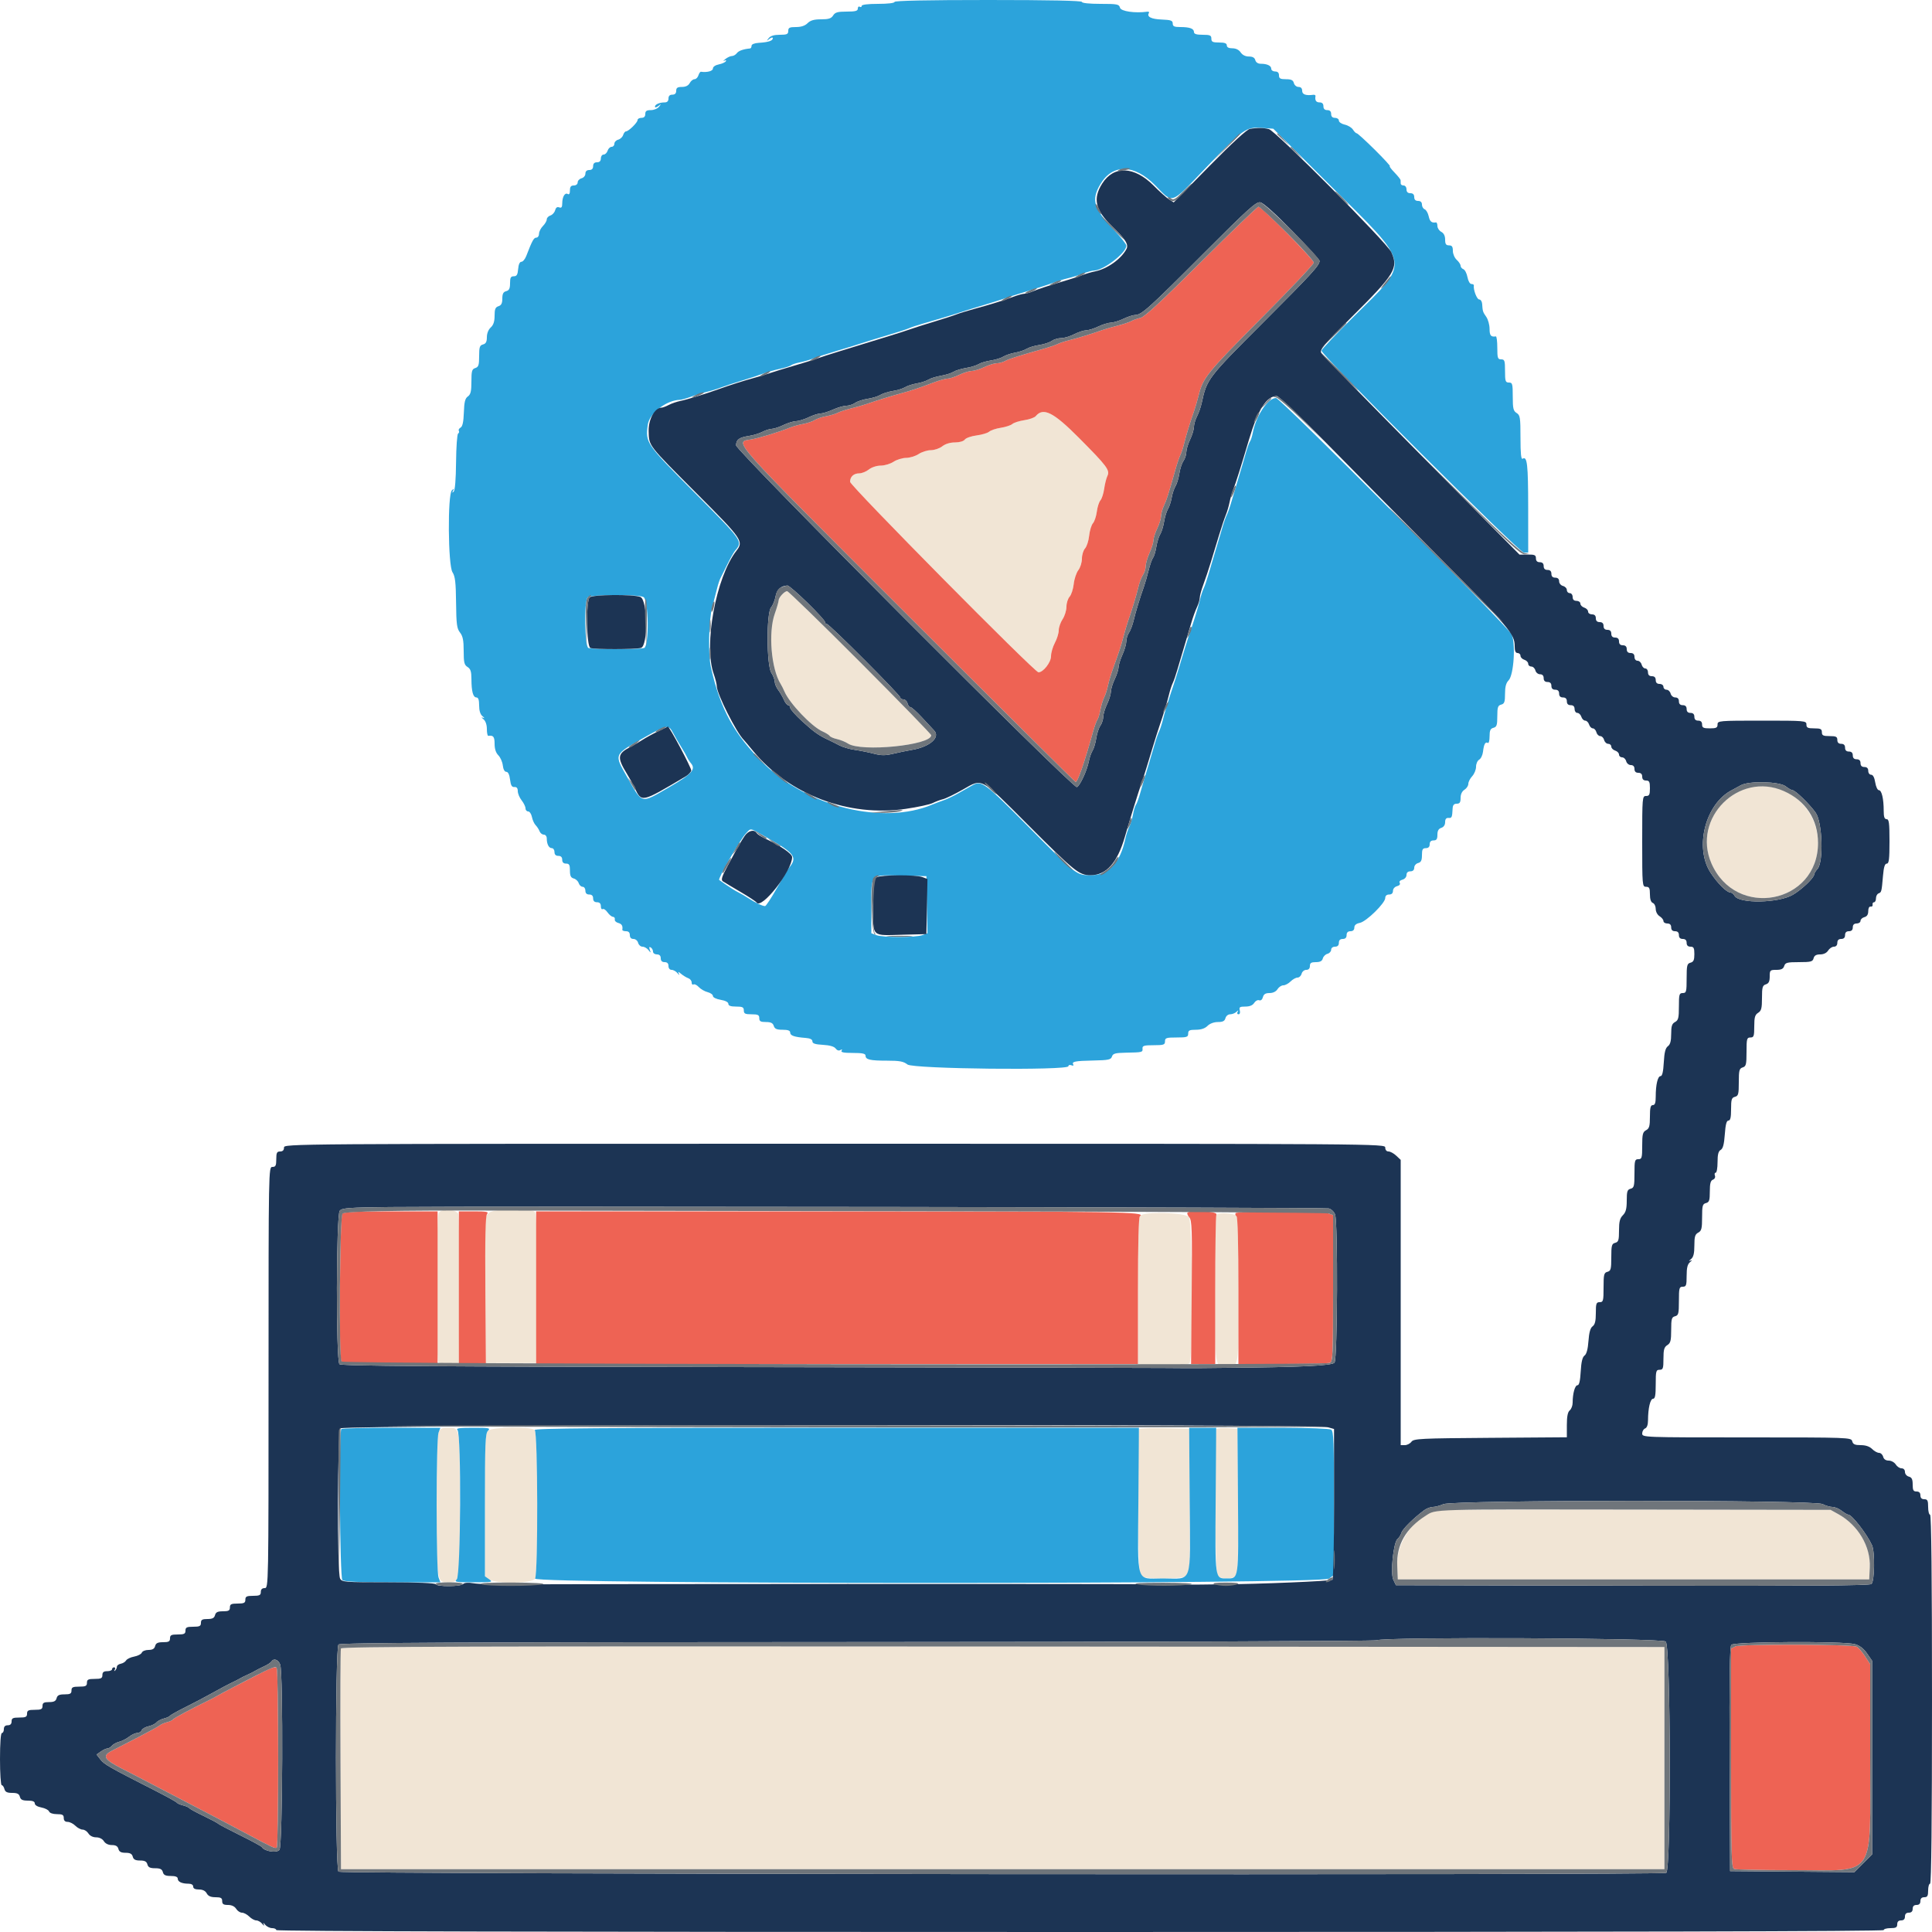 <svg id="svg" version="1.1" xmlns="http://www.w3.org/2000/svg" xmlns:xlink="http://www.w3.org/1999/xlink" width="400" height="400" viewBox="0, 0, 400,400"><g id="svgg"><path id="path0" d="M214.436 86.157 C 214.182 86.463,213.125 86.839,212.087 86.992 C 211.049 87.146,209.930 87.501,209.600 87.782 C 209.270 88.064,208.195 88.416,207.210 88.566 C 206.226 88.716,205.146 89.075,204.810 89.365 C 204.475 89.655,203.300 90.008,202.200 90.149 C 201.100 90.290,200.000 90.674,199.756 91.003 C 199.491 91.359,198.666 91.600,197.710 91.600 C 196.714 91.600,195.723 91.902,195.091 92.400 C 194.531 92.840,193.472 93.201,192.737 93.203 C 192.002 93.204,190.860 93.563,190.200 94.000 C 189.540 94.437,188.370 94.797,187.600 94.800 C 186.830 94.803,185.660 95.163,185.000 95.600 C 184.340 96.037,183.149 96.396,182.354 96.397 C 181.517 96.399,180.480 96.737,179.891 97.200 C 179.331 97.640,178.443 98.000,177.917 98.000 C 176.753 98.000,176.000 98.689,176.000 99.754 C 176.000 100.566,214.197 139.193,215.004 139.198 C 215.985 139.203,217.600 137.137,217.600 135.878 C 217.600 135.169,217.960 133.916,218.400 133.096 C 218.840 132.275,219.201 131.107,219.203 130.501 C 219.204 129.896,219.563 128.860,220.000 128.200 C 220.437 127.540,220.796 126.384,220.797 125.631 C 220.799 124.879,221.091 123.941,221.447 123.548 C 221.803 123.154,222.189 121.970,222.305 120.916 C 222.421 119.862,222.850 118.571,223.258 118.046 C 223.666 117.521,224.000 116.456,224.000 115.678 C 224.000 114.900,224.291 113.941,224.647 113.548 C 225.003 113.154,225.386 111.970,225.498 110.916 C 225.610 109.862,225.964 108.699,226.285 108.331 C 226.605 107.963,226.966 106.883,227.086 105.931 C 227.207 104.979,227.543 103.925,227.834 103.590 C 228.124 103.254,228.474 102.174,228.612 101.190 C 228.750 100.205,229.047 99.017,229.272 98.549 C 229.846 97.359,229.219 96.520,223.335 90.605 C 218.086 85.329,215.991 84.282,214.436 86.157 M161.862 123.131 C 161.498 123.534,161.200 124.078,161.200 124.341 C 161.200 124.605,160.840 125.844,160.400 127.096 C 159.039 130.969,159.675 138.505,161.624 141.600 C 161.832 141.930,162.192 142.644,162.424 143.187 C 163.467 145.625,168.059 150.444,170.273 151.424 C 170.973 151.734,171.650 152.157,171.777 152.363 C 171.905 152.570,172.589 152.866,173.299 153.022 C 174.008 153.177,175.033 153.596,175.576 153.952 C 178.306 155.741,192.800 154.291,192.800 152.228 C 192.800 151.684,163.519 122.400,162.974 122.400 C 162.727 122.400,162.226 122.729,161.862 123.131 M360.237 163.803 C 354.406 166.596,351.857 173.042,354.330 178.743 C 359.379 190.383,376.400 187.127,376.400 174.523 C 376.400 166.119,367.595 160.280,360.237 163.803 M90.839 251.126 C 90.314 252.108,90.225 281.105,90.745 281.924 C 90.965 282.272,91.740 282.407,93.039 282.324 L 95.000 282.200 95.097 267.000 C 95.150 258.640,95.041 251.561,94.854 251.270 C 94.227 250.288,91.343 250.185,90.839 251.126 M101.235 251.100 C 100.387 251.795,100.382 251.903,100.491 267.000 L 100.600 282.200 105.800 282.200 L 111.000 282.200 111.105 266.847 C 111.180 255.847,111.081 251.339,110.756 250.947 C 110.023 250.063,102.349 250.187,101.235 251.100 M236.080 251.680 C 235.724 252.036,235.600 256.052,235.600 267.272 L 235.600 282.385 236.575 282.630 C 237.932 282.970,245.862 282.674,246.268 282.267 C 247.008 281.526,246.907 252.781,246.161 251.957 C 245.331 251.039,236.951 250.809,236.080 251.680 M251.867 251.467 C 251.720 251.613,251.600 258.614,251.600 267.024 C 251.600 283.802,251.448 282.800,254.000 282.800 C 256.551 282.800,256.400 283.780,256.400 267.237 C 256.400 256.044,256.276 252.036,255.920 251.680 C 255.414 251.174,252.322 251.011,251.867 251.467 M90.790 296.626 C 90.564 297.221,90.400 303.505,90.400 311.600 C 90.400 327.095,90.468 327.600,92.562 327.600 C 95.264 327.600,95.200 327.992,95.200 311.451 C 95.200 295.093,95.280 295.600,92.710 295.600 C 91.436 295.600,91.115 295.771,90.790 296.626 M101.029 296.229 C 100.480 296.777,100.400 298.731,100.400 311.606 L 100.400 326.355 101.289 326.977 C 102.732 327.988,110.228 327.868,110.786 326.826 C 111.411 325.659,111.349 296.709,110.720 296.080 C 109.947 295.307,101.825 295.432,101.029 296.229 M235.878 295.855 C 235.356 296.377,235.551 325.791,236.080 326.320 C 236.749 326.989,244.811 326.973,245.729 326.300 C 246.354 325.842,246.402 324.547,246.306 310.800 L 246.200 295.800 241.178 295.689 C 238.416 295.627,236.031 295.702,235.878 295.855 M251.885 295.849 C 251.358 296.375,251.547 325.787,252.080 326.320 C 252.734 326.974,255.396 326.928,255.956 326.253 C 256.281 325.862,256.380 321.457,256.305 310.753 L 256.200 295.800 254.185 295.682 C 253.076 295.617,252.041 295.692,251.885 295.849 M297.422 312.687 C 292.924 313.853,289.085 319.247,289.283 324.120 L 289.400 327.000 338.200 327.000 L 387.000 327.000 387.119 324.517 C 387.325 320.200,384.709 315.768,380.611 313.494 L 379.000 312.600 338.600 312.543 C 316.380 312.511,297.850 312.576,297.422 312.687 M70.584 341.299 C 70.478 341.575,70.439 351.970,70.496 364.400 L 70.600 387.000 207.600 387.000 L 344.600 387.000 344.600 364.000 L 344.600 341.000 207.688 340.899 C 98.368 340.819,70.737 340.900,70.584 341.299 " stroke="none" fill="#f1e5d5" fill-rule="evenodd"></path><path id="path1" d="M185.200 0.400 C 185.200 0.635,183.800 0.800,181.800 0.800 C 179.674 0.800,178.400 0.959,178.400 1.224 C 178.400 1.457,178.220 1.536,178.000 1.400 C 177.780 1.264,177.600 1.433,177.600 1.776 C 177.600 2.269,177.116 2.400,175.296 2.400 C 173.426 2.400,172.898 2.550,172.493 3.200 C 172.102 3.826,171.560 4.000,169.997 4.000 C 168.533 4.000,167.786 4.214,167.200 4.800 C 166.667 5.333,165.867 5.600,164.800 5.600 C 163.467 5.600,163.200 5.733,163.200 6.400 C 163.200 7.078,162.933 7.200,161.449 7.200 C 160.257 7.200,159.523 7.424,159.149 7.900 C 158.651 8.534,158.666 8.549,159.300 8.051 C 159.711 7.729,160.000 7.676,160.000 7.924 C 160.000 8.443,159.070 8.746,157.100 8.869 C 156.187 8.927,155.600 9.166,155.600 9.482 C 155.600 9.767,155.465 10.013,155.300 10.030 C 153.878 10.171,152.930 10.508,152.556 11.007 C 152.312 11.333,151.851 11.600,151.532 11.600 C 151.214 11.600,150.604 11.883,150.176 12.230 C 149.749 12.576,149.653 12.728,149.962 12.568 C 150.302 12.391,150.424 12.438,150.270 12.687 C 150.131 12.912,149.473 13.205,148.808 13.338 C 148.098 13.480,147.600 13.831,147.600 14.190 C 147.600 14.714,146.400 15.037,145.124 14.855 C 144.973 14.834,144.736 15.173,144.597 15.608 C 144.459 16.044,144.095 16.400,143.787 16.400 C 143.480 16.400,143.035 16.760,142.800 17.200 C 142.520 17.724,141.962 18.000,141.186 18.000 C 140.267 18.000,140.000 18.180,140.000 18.800 C 140.000 19.333,139.733 19.600,139.200 19.600 C 138.667 19.600,138.400 19.867,138.400 20.400 C 138.400 20.922,138.133 21.200,137.633 21.200 C 136.546 21.200,135.600 21.615,135.600 22.092 C 135.600 22.315,135.915 22.251,136.300 21.949 C 136.934 21.451,136.949 21.466,136.451 22.100 C 136.149 22.485,135.384 22.800,134.751 22.800 C 133.867 22.800,133.600 22.985,133.600 23.600 C 133.600 24.133,133.333 24.400,132.800 24.400 C 132.360 24.400,132.000 24.604,132.000 24.854 C 132.000 25.374,130.137 27.200,129.606 27.200 C 129.413 27.200,129.146 27.541,129.014 27.957 C 128.882 28.373,128.419 28.806,127.987 28.919 C 127.554 29.033,127.200 29.412,127.200 29.763 C 127.200 30.113,126.942 30.400,126.627 30.400 C 126.312 30.400,125.940 30.760,125.800 31.200 C 125.660 31.640,125.288 32.000,124.973 32.000 C 124.658 32.000,124.400 32.360,124.400 32.800 C 124.400 33.333,124.133 33.600,123.600 33.600 C 123.067 33.600,122.800 33.867,122.800 34.400 C 122.800 34.933,122.533 35.200,122.000 35.200 C 121.483 35.200,121.200 35.467,121.200 35.953 C 121.200 36.370,120.843 36.800,120.400 36.916 C 119.960 37.031,119.600 37.412,119.600 37.763 C 119.600 38.133,119.265 38.400,118.800 38.400 C 118.208 38.400,118.000 38.667,118.000 39.424 C 118.000 40.073,117.837 40.347,117.555 40.172 C 116.968 39.809,116.414 40.733,116.406 42.087 C 116.402 42.907,116.246 43.116,115.776 42.935 C 115.361 42.776,115.079 42.977,114.933 43.535 C 114.812 43.996,114.373 44.482,113.957 44.614 C 113.541 44.746,113.200 45.112,113.200 45.427 C 113.200 45.742,112.840 46.360,112.400 46.800 C 111.960 47.240,111.600 47.960,111.600 48.400 C 111.600 48.840,111.348 49.200,111.039 49.200 C 110.520 49.200,110.189 49.804,108.957 53.000 C 108.703 53.660,108.249 54.200,107.948 54.200 C 107.604 54.200,107.354 54.758,107.276 55.700 C 107.179 56.875,106.984 57.200,106.376 57.200 C 105.752 57.200,105.600 57.482,105.600 58.637 C 105.600 59.738,105.413 60.124,104.800 60.284 C 104.203 60.440,104.000 60.830,104.000 61.820 C 104.000 62.795,103.788 63.213,103.200 63.400 C 102.564 63.602,102.400 64.005,102.400 65.365 C 102.400 66.568,102.162 67.291,101.600 67.800 C 101.115 68.239,100.800 69.032,100.800 69.815 C 100.800 70.770,100.592 71.161,100.000 71.316 C 99.322 71.493,99.200 71.862,99.200 73.736 C 99.200 75.595,99.073 75.986,98.400 76.200 C 97.710 76.419,97.600 76.805,97.600 79.004 C 97.600 81.021,97.447 81.664,96.866 82.077 C 96.293 82.485,96.111 83.214,96.036 85.400 C 95.968 87.345,95.762 88.299,95.361 88.525 C 95.043 88.703,94.880 89.006,94.998 89.197 C 95.116 89.388,95.047 89.647,94.844 89.773 C 94.642 89.898,94.452 92.563,94.422 95.696 C 94.388 99.283,94.204 101.541,93.925 101.796 C 93.611 102.083,93.575 102.026,93.800 101.600 C 94.063 101.102,94.022 101.088,93.559 101.520 C 92.649 102.367,92.757 117.064,93.684 118.479 C 94.233 119.317,94.380 120.559,94.424 124.759 C 94.472 129.243,94.589 130.132,95.240 130.960 C 95.824 131.703,96.000 132.581,96.000 134.760 C 96.000 137.160,96.122 137.670,96.800 138.093 C 97.426 138.484,97.601 139.029,97.605 140.596 C 97.612 143.165,97.951 144.400,98.647 144.400 C 99.029 144.400,99.200 144.913,99.200 146.056 C 99.200 147.148,99.438 147.907,99.900 148.286 C 100.358 148.661,100.393 148.770,100.000 148.600 C 99.607 148.430,99.642 148.539,100.100 148.914 C 100.533 149.270,100.800 150.043,100.800 150.944 C 100.800 151.745,100.935 152.379,101.100 152.353 C 102.133 152.189,102.400 152.527,102.400 154.000 C 102.400 155.049,102.667 155.867,103.175 156.375 C 103.601 156.801,104.018 157.746,104.101 158.475 C 104.194 159.289,104.474 159.800,104.826 159.800 C 105.196 159.800,105.471 160.370,105.600 161.400 C 105.751 162.611,105.970 162.987,106.500 162.944 C 106.976 162.907,107.200 163.177,107.200 163.791 C 107.200 164.286,107.560 165.150,108.000 165.709 C 108.440 166.269,108.800 167.013,108.800 167.363 C 108.800 167.713,109.047 168.000,109.350 168.000 C 109.653 168.000,110.004 168.518,110.130 169.152 C 110.257 169.785,110.605 170.550,110.903 170.852 C 111.201 171.153,111.564 171.715,111.710 172.100 C 111.856 172.485,112.251 172.800,112.587 172.800 C 112.925 172.800,113.200 173.145,113.200 173.567 C 113.200 174.759,113.631 175.600,114.243 175.600 C 114.549 175.600,114.800 175.960,114.800 176.400 C 114.800 176.933,115.067 177.200,115.600 177.200 C 116.133 177.200,116.400 177.467,116.400 178.000 C 116.400 178.533,116.667 178.800,117.200 178.800 C 117.852 178.800,118.000 179.067,118.000 180.237 C 118.000 181.330,118.189 181.724,118.787 181.881 C 119.219 181.994,119.682 182.427,119.814 182.843 C 119.946 183.259,120.312 183.600,120.627 183.600 C 120.942 183.600,121.200 183.960,121.200 184.400 C 121.200 184.933,121.467 185.200,122.000 185.200 C 122.533 185.200,122.800 185.467,122.800 186.000 C 122.800 186.533,123.067 186.800,123.600 186.800 C 124.141 186.800,124.400 187.067,124.400 187.624 C 124.400 188.077,124.568 188.344,124.773 188.217 C 124.978 188.090,125.431 188.395,125.780 188.893 C 126.130 189.392,126.637 189.808,126.908 189.818 C 127.178 189.828,127.350 190.069,127.289 190.353 C 127.227 190.637,127.542 190.964,127.989 191.081 C 128.728 191.274,128.976 191.685,128.847 192.500 C 128.821 192.665,129.160 192.800,129.600 192.800 C 130.133 192.800,130.400 193.067,130.400 193.600 C 130.400 194.117,130.667 194.400,131.153 194.400 C 131.570 194.400,132.000 194.757,132.116 195.200 C 132.231 195.640,132.637 196.000,133.018 196.000 C 133.400 196.000,133.957 196.315,134.257 196.700 C 134.767 197.355,134.785 197.351,134.533 196.634 C 134.347 196.105,134.409 195.958,134.732 196.158 C 134.989 196.317,135.200 196.707,135.200 197.024 C 135.200 197.341,135.560 197.600,136.000 197.600 C 136.533 197.600,136.800 197.867,136.800 198.400 C 136.800 198.933,137.067 199.200,137.600 199.200 C 138.133 199.200,138.400 199.467,138.400 200.000 C 138.400 200.475,138.667 200.800,139.056 200.800 C 139.417 200.800,139.970 201.115,140.286 201.500 C 140.626 201.916,140.738 201.956,140.561 201.600 C 140.313 201.101,140.392 201.108,141.031 201.639 C 141.454 201.991,142.115 202.390,142.500 202.527 C 142.885 202.663,143.200 203.061,143.200 203.411 C 143.200 203.761,143.369 203.943,143.576 203.815 C 143.783 203.687,144.278 203.932,144.676 204.359 C 145.074 204.786,145.895 205.259,146.500 205.411 C 147.105 205.563,147.600 205.921,147.600 206.208 C 147.600 206.505,148.290 206.846,149.200 207.000 C 150.184 207.166,150.800 207.488,150.800 207.835 C 150.800 208.227,151.289 208.400,152.400 208.400 C 153.733 208.400,154.000 208.533,154.000 209.200 C 154.000 209.867,154.267 210.000,155.600 210.000 C 156.933 210.000,157.200 210.133,157.200 210.800 C 157.200 211.445,157.467 211.600,158.573 211.600 C 159.595 211.600,160.011 211.805,160.200 212.400 C 160.397 213.021,160.805 213.200,162.027 213.200 C 163.150 213.200,163.600 213.370,163.600 213.792 C 163.600 214.414,164.468 214.712,166.800 214.892 C 167.730 214.964,168.200 215.202,168.200 215.600 C 168.200 216.045,168.763 216.232,170.373 216.323 C 171.787 216.404,172.709 216.670,173.012 217.085 C 173.299 217.477,173.680 217.598,174.001 217.399 C 174.346 217.186,174.427 217.233,174.238 217.538 C 174.034 217.869,174.695 218.000,176.576 218.000 C 178.552 218.000,179.200 218.138,179.200 218.557 C 179.200 219.385,180.121 219.600,183.670 219.600 C 186.256 219.600,187.068 219.753,187.879 220.391 C 189.058 221.318,221.200 221.663,221.200 220.748 C 221.200 220.509,221.479 220.422,221.821 220.553 C 222.162 220.684,222.339 220.625,222.214 220.423 C 221.825 219.793,222.534 219.646,226.316 219.569 C 229.505 219.505,230.010 219.398,230.217 218.748 C 230.414 218.127,230.891 217.992,233.027 217.950 C 236.560 217.881,236.607 217.870,236.544 217.090 C 236.498 216.508,236.859 216.400,238.844 216.400 C 240.933 216.400,241.200 216.309,241.200 215.600 C 241.200 214.889,241.467 214.800,243.600 214.800 C 245.733 214.800,246.000 214.711,246.000 214.000 C 246.000 213.333,246.267 213.200,247.600 213.200 C 248.667 213.200,249.467 212.933,250.000 212.400 C 250.485 211.915,251.333 211.600,252.153 211.600 C 253.170 211.600,253.559 211.401,253.716 210.800 C 253.832 210.355,254.262 210.000,254.683 210.000 C 255.099 210.000,255.682 209.775,255.979 209.500 C 256.410 209.100,256.461 209.100,256.235 209.500 C 256.079 209.777,256.163 210.000,256.423 210.000 C 256.696 210.000,256.806 209.665,256.684 209.200 C 256.505 208.516,256.672 208.400,257.834 208.400 C 258.736 208.400,259.353 208.144,259.668 207.640 C 259.929 207.222,260.391 206.975,260.695 207.092 C 261.029 207.220,261.336 206.967,261.471 206.452 C 261.633 205.832,262.006 205.600,262.843 205.600 C 263.560 205.600,264.181 205.299,264.493 204.800 C 264.768 204.360,265.309 204.000,265.696 204.000 C 266.083 204.000,266.760 203.640,267.200 203.200 C 267.640 202.760,268.287 202.400,268.637 202.400 C 268.988 202.400,269.369 202.040,269.484 201.600 C 269.600 201.157,270.030 200.800,270.447 200.800 C 270.933 200.800,271.200 200.517,271.200 200.000 C 271.200 199.372,271.467 199.200,272.437 199.200 C 273.319 199.200,273.732 198.980,273.874 198.437 C 273.984 198.017,274.417 197.584,274.837 197.474 C 275.257 197.365,275.600 196.988,275.600 196.637 C 275.600 196.267,275.935 196.000,276.400 196.000 C 276.933 196.000,277.200 195.733,277.200 195.200 C 277.200 194.667,277.467 194.400,278.000 194.400 C 278.533 194.400,278.800 194.133,278.800 193.600 C 278.800 193.067,279.067 192.800,279.600 192.800 C 280.116 192.800,280.400 192.533,280.400 192.050 C 280.400 191.545,280.773 191.225,281.543 191.071 C 282.894 190.801,286.800 186.974,286.800 185.921 C 286.800 185.467,287.096 185.200,287.600 185.200 C 288.117 185.200,288.400 184.933,288.400 184.447 C 288.400 184.018,288.762 183.599,289.240 183.474 C 289.737 183.344,289.966 183.068,289.800 182.800 C 289.634 182.532,289.863 182.256,290.360 182.126 C 290.838 182.001,291.200 181.582,291.200 181.153 C 291.200 180.667,291.483 180.400,292.000 180.400 C 292.517 180.400,292.800 180.133,292.800 179.647 C 292.800 179.230,293.157 178.800,293.600 178.684 C 294.213 178.524,294.400 178.138,294.400 177.037 C 294.400 175.867,294.548 175.600,295.200 175.600 C 295.733 175.600,296.000 175.333,296.000 174.800 C 296.000 174.267,296.267 174.000,296.800 174.000 C 297.418 174.000,297.600 173.733,297.600 172.827 C 297.600 172.005,297.840 171.578,298.400 171.400 C 298.897 171.242,299.200 170.795,299.200 170.217 C 299.200 169.583,299.419 169.307,299.890 169.344 C 300.585 169.400,300.658 169.234,300.750 167.400 C 300.786 166.683,301.027 166.400,301.600 166.400 C 302.222 166.400,302.400 166.133,302.400 165.203 C 302.400 164.440,302.690 163.826,303.200 163.507 C 303.640 163.232,304.000 162.683,304.000 162.287 C 304.000 161.891,304.360 161.180,304.800 160.708 C 305.240 160.236,305.600 159.352,305.600 158.744 C 305.600 158.137,305.891 157.477,306.246 157.278 C 306.601 157.080,306.959 156.337,307.042 155.627 C 307.223 154.071,307.529 153.509,308.028 153.817 C 308.233 153.944,308.400 153.342,308.400 152.470 C 308.400 151.230,308.571 150.849,309.200 150.684 C 309.877 150.507,310.000 150.138,310.000 148.284 C 310.000 146.430,310.123 146.061,310.800 145.884 C 311.468 145.709,311.600 145.338,311.600 143.637 C 311.600 142.193,311.814 141.386,312.335 140.865 C 313.455 139.745,313.853 132.835,312.890 131.254 C 311.522 129.011,265.057 82.400,264.188 82.400 C 262.495 82.400,260.053 86.053,259.375 89.600 C 259.228 90.370,258.967 91.180,258.796 91.400 C 258.625 91.620,258.210 92.790,257.874 94.000 C 257.538 95.210,256.875 97.460,256.401 99.000 C 255.927 100.540,255.285 102.700,254.974 103.800 C 254.663 104.900,254.225 106.160,254.000 106.600 C 253.775 107.040,253.337 108.300,253.026 109.400 C 252.715 110.500,252.073 112.660,251.600 114.200 C 251.127 115.740,250.485 117.900,250.174 119.000 C 249.863 120.100,249.430 121.360,249.212 121.800 C 248.993 122.240,248.641 123.320,248.430 124.200 C 248.055 125.759,247.194 128.575,246.350 131.000 C 246.120 131.660,245.686 133.010,245.385 134.000 C 245.083 134.990,244.482 136.970,244.047 138.400 C 243.613 139.830,243.072 141.540,242.845 142.200 C 241.963 144.765,241.138 147.469,240.770 149.000 C 240.559 149.880,240.207 150.960,239.988 151.400 C 239.770 151.840,239.337 153.100,239.026 154.200 C 238.715 155.300,238.073 157.460,237.599 159.000 C 237.125 160.540,236.462 162.790,236.126 164.000 C 235.790 165.210,235.371 166.380,235.194 166.600 C 235.016 166.820,234.741 167.720,234.582 168.600 C 234.423 169.480,234.069 170.650,233.795 171.200 C 233.521 171.750,233.165 172.830,233.004 173.600 C 231.958 178.598,229.537 181.200,225.931 181.200 C 222.819 181.200,223.080 181.402,212.764 171.007 C 203.804 161.979,203.199 161.533,201.343 162.580 C 200.714 162.935,199.390 163.687,198.400 164.252 C 197.410 164.816,196.060 165.458,195.400 165.678 C 194.740 165.899,193.660 166.307,193.000 166.586 C 182.848 170.873,167.343 167.095,158.136 158.090 C 152.053 152.141,149.148 146.858,147.196 138.200 C 146.592 135.521,146.733 128.415,147.443 125.784 C 147.797 124.473,148.249 122.719,148.448 121.886 C 148.647 121.054,148.973 120.064,149.172 119.686 C 149.371 119.309,150.019 118.010,150.612 116.800 C 151.205 115.590,151.918 114.330,152.197 114.000 C 153.826 112.076,153.845 112.103,143.871 102.065 C 133.708 91.837,133.613 91.699,134.117 87.944 C 134.433 85.588,137.940 82.858,140.750 82.782 C 141.107 82.773,142.120 82.490,143.000 82.155 C 143.880 81.820,145.320 81.375,146.200 81.167 C 147.080 80.959,148.430 80.546,149.200 80.249 C 149.970 79.952,151.950 79.300,153.600 78.800 C 155.250 78.300,157.230 77.648,158.000 77.351 C 158.770 77.054,160.293 76.619,161.384 76.385 C 162.475 76.151,163.555 75.809,163.784 75.626 C 164.013 75.442,164.830 75.172,165.600 75.025 C 166.370 74.878,167.630 74.512,168.400 74.212 C 169.170 73.913,171.420 73.186,173.400 72.597 C 175.380 72.008,177.720 71.285,178.600 70.990 C 179.480 70.694,181.820 69.975,183.800 69.390 C 185.780 68.806,187.760 68.162,188.200 67.959 C 188.640 67.757,189.900 67.337,191.000 67.026 C 193.569 66.300,197.860 64.998,199.400 64.478 C 200.060 64.254,201.950 63.671,203.600 63.181 C 205.250 62.691,207.230 62.063,208.000 61.786 C 208.770 61.508,211.020 60.792,213.000 60.194 C 214.980 59.596,217.230 58.860,218.000 58.559 C 218.770 58.258,220.120 57.841,221.000 57.633 C 221.880 57.425,223.320 56.980,224.200 56.645 C 225.080 56.310,226.122 56.027,226.516 56.018 C 228.497 55.969,233.199 52.341,233.200 50.861 C 233.200 50.565,232.065 49.125,230.677 47.661 C 226.420 43.171,225.888 41.426,227.788 38.185 C 230.322 33.860,234.823 33.936,239.178 38.376 C 242.972 42.243,242.214 42.506,249.644 34.754 C 257.416 26.646,257.979 26.244,261.233 26.480 L 263.621 26.653 275.248 38.226 C 292.456 55.354,292.166 53.768,280.244 65.587 C 276.590 69.211,273.600 72.368,273.600 72.603 C 273.600 73.539,314.577 114.429,315.500 114.414 L 316.400 114.400 316.394 105.100 C 316.388 96.116,316.192 94.387,315.245 94.972 C 314.928 95.168,314.800 93.915,314.800 90.627 C 314.800 86.440,314.725 85.960,314.000 85.507 C 313.319 85.082,313.200 84.574,313.200 82.104 C 313.200 79.467,313.127 79.200,312.400 79.200 C 311.689 79.200,311.600 78.933,311.600 76.800 C 311.600 74.667,311.511 74.400,310.800 74.400 C 310.089 74.400,310.000 74.133,310.000 72.000 C 310.000 70.680,309.865 69.621,309.700 69.647 C 308.680 69.808,308.400 69.472,308.400 68.089 C 308.400 67.258,308.088 66.133,307.708 65.590 C 307.002 64.582,306.967 64.472,306.861 62.900 C 306.827 62.405,306.553 62.000,306.250 62.000 C 305.773 62.000,304.994 59.954,305.146 59.100 C 305.176 58.935,304.950 58.800,304.645 58.800 C 304.325 58.800,303.976 58.197,303.822 57.379 C 303.676 56.597,303.296 55.858,302.978 55.736 C 302.660 55.614,302.400 55.292,302.400 55.019 C 302.400 54.747,302.040 54.198,301.600 53.800 C 301.157 53.399,300.800 52.568,300.800 51.938 C 300.800 51.067,300.613 50.800,300.000 50.800 C 299.380 50.800,299.200 50.533,299.200 49.614 C 299.200 48.838,298.924 48.280,298.400 48.000 C 297.960 47.765,297.600 47.218,297.600 46.786 C 297.600 46.354,297.465 46.021,297.300 46.047 C 296.403 46.189,296.037 45.879,295.794 44.773 C 295.646 44.098,295.272 43.449,294.962 43.330 C 294.653 43.212,294.400 42.774,294.400 42.357 C 294.400 41.867,294.118 41.600,293.600 41.600 C 293.067 41.600,292.800 41.333,292.800 40.800 C 292.800 40.267,292.533 40.000,292.000 40.000 C 291.467 40.000,291.200 39.733,291.200 39.200 C 291.200 38.756,290.933 38.400,290.600 38.400 C 290.270 38.400,290.000 38.220,290.000 38.000 C 290.000 37.780,289.992 37.465,289.982 37.300 C 289.971 37.135,289.396 36.415,288.703 35.700 C 288.010 34.985,287.583 34.400,287.754 34.400 C 287.925 34.400,286.521 32.870,284.634 31.000 C 282.748 29.130,281.066 27.600,280.898 27.600 C 280.730 27.600,280.378 27.256,280.115 26.836 C 279.853 26.416,279.090 25.951,278.419 25.804 C 277.749 25.657,277.200 25.281,277.200 24.968 C 277.200 24.656,276.840 24.400,276.400 24.400 C 275.867 24.400,275.600 24.133,275.600 23.600 C 275.600 23.067,275.333 22.800,274.800 22.800 C 274.267 22.800,274.000 22.533,274.000 22.000 C 274.000 21.467,273.733 21.200,273.200 21.200 C 272.478 21.200,272.208 20.777,272.359 19.881 C 272.388 19.706,272.185 19.592,271.906 19.628 C 270.359 19.831,269.600 19.559,269.600 18.800 C 269.600 18.283,269.333 18.000,268.847 18.000 C 268.430 18.000,268.000 17.643,267.884 17.200 C 267.724 16.587,267.338 16.400,266.237 16.400 C 265.067 16.400,264.800 16.252,264.800 15.600 C 264.800 15.067,264.533 14.800,264.000 14.800 C 263.560 14.800,263.200 14.549,263.200 14.243 C 263.200 13.605,262.351 13.200,261.014 13.200 C 260.450 13.200,260.017 12.909,259.897 12.450 C 259.764 11.939,259.339 11.700,258.566 11.700 C 257.853 11.700,257.222 11.384,256.867 10.850 C 256.509 10.311,255.881 10.000,255.151 10.000 C 254.395 10.000,254.000 9.794,254.000 9.400 C 254.000 8.967,253.556 8.800,252.400 8.800 C 251.067 8.800,250.800 8.667,250.800 8.000 C 250.800 7.319,250.533 7.200,249.000 7.200 C 247.728 7.200,247.200 7.037,247.200 6.643 C 247.200 5.923,246.322 5.600,244.367 5.600 C 243.116 5.600,242.800 5.453,242.800 4.868 C 242.800 4.256,242.428 4.122,240.509 4.044 C 238.342 3.957,237.387 3.468,237.867 2.692 C 237.984 2.502,237.837 2.380,237.540 2.421 C 234.986 2.771,232.080 2.350,231.884 1.600 C 231.693 0.870,231.338 0.800,227.837 0.800 C 225.546 0.800,224.000 0.639,224.000 0.400 C 224.000 0.139,217.267 0.000,204.600 0.000 C 191.933 0.000,185.200 0.139,185.200 0.400 M133.226 123.614 C 134.294 124.186,134.422 133.752,133.367 134.157 C 132.543 134.473,122.657 134.473,121.833 134.157 C 121.023 133.846,120.886 124.474,121.680 123.680 C 122.287 123.073,132.111 123.017,133.226 123.614 M139.329 151.700 C 139.701 152.415,140.458 153.720,141.011 154.600 C 141.564 155.480,142.130 156.470,142.269 156.800 C 142.408 157.130,142.757 157.677,143.046 158.015 C 144.127 159.283,143.231 160.277,138.579 162.970 C 132.560 166.454,133.082 166.577,129.866 160.919 C 127.105 156.062,126.996 156.318,133.359 152.706 C 138.068 150.032,138.428 149.971,139.329 151.700 M159.134 173.606 C 164.500 176.657,165.116 177.519,163.415 179.600 C 163.146 179.930,161.983 181.865,160.832 183.900 C 159.682 185.935,158.585 187.600,158.396 187.600 C 157.869 187.600,156.332 186.875,155.000 185.998 C 154.340 185.564,153.350 184.988,152.800 184.718 C 152.250 184.448,151.170 183.778,150.400 183.230 C 149.630 182.681,148.956 182.211,148.903 182.186 C 148.544 182.013,153.201 173.876,154.374 172.628 C 155.561 171.364,154.982 171.245,159.134 173.606 M191.911 187.306 L 192.021 193.212 190.985 193.606 C 189.647 194.115,182.761 194.118,181.426 193.610 L 180.400 193.220 180.400 187.690 C 180.400 180.758,180.022 181.149,186.591 181.289 L 191.800 181.400 191.911 187.306 M70.667 295.867 C 70.152 296.381,70.358 326.598,70.880 327.120 C 71.228 327.468,74.096 327.600,81.270 327.600 L 91.180 327.600 90.790 326.574 C 90.564 325.979,90.400 319.695,90.400 311.600 C 90.400 303.505,90.564 297.221,90.790 296.626 L 91.180 295.600 81.057 295.600 C 75.489 295.600,70.813 295.720,70.667 295.867 M94.720 296.080 C 95.535 296.895,95.395 326.148,94.571 326.971 C 94.000 327.543,94.317 327.600,98.060 327.600 C 101.901 327.600,102.118 327.558,101.289 326.977 L 100.400 326.355 100.400 311.606 C 100.400 298.731,100.480 296.777,101.029 296.229 C 101.600 295.657,101.320 295.600,97.949 295.600 C 95.064 295.600,94.347 295.707,94.720 296.080 M110.720 296.080 C 111.349 296.709,111.411 325.659,110.786 326.826 C 110.145 328.024,273.617 328.030,275.176 326.832 L 276.152 326.082 276.176 311.228 C 276.197 298.443,276.116 296.321,275.600 295.993 C 275.265 295.780,270.855 295.609,265.600 295.606 L 256.200 295.600 256.310 310.647 C 256.430 327.164,256.482 326.800,254.000 326.800 C 251.518 326.800,251.570 327.164,251.690 310.647 L 251.800 295.600 249.000 295.600 L 246.200 295.600 246.310 310.698 C 246.439 328.485,247.018 326.800,240.773 326.800 C 235.063 326.800,235.561 328.385,235.690 310.647 L 235.800 295.600 173.020 295.600 C 124.191 295.600,110.347 295.707,110.720 296.080 " stroke="none" fill="#2ca3db" fill-rule="evenodd"></path><path id="path2" d="M248.714 54.180 C 240.652 62.216,236.960 65.632,236.149 65.804 C 235.517 65.939,234.647 66.242,234.217 66.480 C 233.786 66.717,232.526 67.138,231.417 67.415 C 230.307 67.692,228.860 68.109,228.200 68.343 C 225.934 69.145,222.998 70.046,221.400 70.430 C 220.520 70.641,219.440 70.993,219.000 71.212 C 218.560 71.430,217.300 71.863,216.200 72.174 C 210.823 73.694,208.928 74.293,208.126 74.727 C 207.646 74.987,206.836 75.206,206.326 75.214 C 205.817 75.221,204.680 75.575,203.800 76.000 C 202.920 76.425,201.750 76.785,201.200 76.800 C 200.650 76.815,199.480 77.175,198.600 77.600 C 197.720 78.025,196.643 78.379,196.208 78.386 C 195.772 78.394,194.512 78.739,193.408 79.152 C 190.159 80.370,188.720 80.849,186.600 81.421 C 184.562 81.971,181.559 82.900,179.400 83.648 C 178.740 83.877,177.300 84.288,176.200 84.560 C 175.100 84.833,173.840 85.245,173.400 85.475 C 172.960 85.706,171.899 86.021,171.042 86.176 C 170.184 86.331,169.104 86.695,168.642 86.984 C 168.179 87.274,167.107 87.632,166.260 87.781 C 165.413 87.930,164.153 88.284,163.460 88.569 C 161.441 89.400,157.124 90.714,155.558 90.974 C 151.962 91.573,150.539 89.974,187.885 127.311 C 206.855 146.275,222.517 161.839,222.690 161.897 C 223.090 162.030,224.519 157.925,226.274 151.600 C 226.610 150.390,227.029 149.220,227.206 149.000 C 227.384 148.780,227.659 147.880,227.818 147.000 C 227.977 146.120,228.331 144.950,228.605 144.400 C 228.879 143.850,229.229 142.770,229.382 142.000 C 229.535 141.230,229.985 139.700,230.382 138.600 C 231.745 134.826,232.083 133.796,232.609 131.800 C 232.898 130.700,233.323 129.260,233.552 128.600 C 234.470 125.952,235.272 123.308,235.676 121.600 C 235.911 120.610,236.349 119.445,236.651 119.011 C 236.953 118.577,237.204 117.767,237.209 117.211 C 237.214 116.655,237.574 115.415,238.009 114.456 C 238.444 113.497,238.806 112.327,238.814 111.856 C 238.821 111.385,239.175 110.280,239.600 109.400 C 240.025 108.520,240.379 107.377,240.386 106.860 C 240.394 106.344,240.669 105.354,240.997 104.660 C 241.555 103.485,241.842 102.577,243.395 97.100 C 243.723 95.945,244.170 94.640,244.388 94.200 C 244.607 93.760,244.959 92.680,245.170 91.800 C 245.554 90.202,246.455 87.266,247.257 85.000 C 247.491 84.340,247.908 82.896,248.184 81.791 C 249.081 78.200,249.938 77.146,261.042 65.984 C 267.069 59.924,272.000 54.702,272.000 54.378 C 272.000 53.710,261.221 42.800,260.560 42.800 C 260.324 42.800,254.993 47.921,248.714 54.180 M223.335 90.605 C 229.219 96.520,229.846 97.359,229.272 98.549 C 229.047 99.017,228.750 100.205,228.612 101.190 C 228.474 102.174,228.124 103.254,227.834 103.590 C 227.543 103.925,227.207 104.979,227.086 105.931 C 226.966 106.883,226.605 107.963,226.285 108.331 C 225.964 108.699,225.610 109.862,225.498 110.916 C 225.386 111.970,225.003 113.154,224.647 113.548 C 224.291 113.941,224.000 114.900,224.000 115.678 C 224.000 116.456,223.666 117.521,223.258 118.046 C 222.850 118.571,222.421 119.862,222.305 120.916 C 222.189 121.970,221.803 123.154,221.447 123.548 C 221.091 123.941,220.799 124.879,220.797 125.631 C 220.796 126.384,220.437 127.540,220.000 128.200 C 219.563 128.860,219.204 129.896,219.203 130.501 C 219.201 131.107,218.840 132.275,218.400 133.096 C 217.960 133.916,217.600 135.169,217.600 135.878 C 217.600 137.137,215.985 139.203,215.004 139.198 C 214.197 139.193,176.000 100.566,176.000 99.754 C 176.000 98.689,176.753 98.000,177.917 98.000 C 178.443 98.000,179.331 97.640,179.891 97.200 C 180.480 96.737,181.517 96.399,182.354 96.397 C 183.149 96.396,184.340 96.037,185.000 95.600 C 185.660 95.163,186.830 94.803,187.600 94.800 C 188.370 94.797,189.540 94.437,190.200 94.000 C 190.860 93.563,192.002 93.204,192.737 93.203 C 193.472 93.201,194.531 92.840,195.091 92.400 C 195.723 91.902,196.714 91.600,197.710 91.600 C 198.666 91.600,199.491 91.359,199.756 91.003 C 200.000 90.674,201.100 90.290,202.200 90.149 C 203.300 90.008,204.475 89.655,204.810 89.365 C 205.146 89.075,206.226 88.716,207.210 88.566 C 208.195 88.416,209.270 88.064,209.600 87.782 C 209.930 87.501,211.049 87.146,212.087 86.992 C 213.125 86.839,214.182 86.463,214.436 86.157 C 215.991 84.282,218.086 85.329,223.335 90.605 M70.880 251.280 C 70.372 251.788,70.149 280.479,70.643 281.767 C 70.855 282.321,72.123 282.400,80.743 282.400 L 90.600 282.400 90.600 266.600 L 90.600 250.800 80.980 250.800 C 74.031 250.800,71.227 250.933,70.880 251.280 M95.000 266.600 L 95.000 282.400 97.800 282.400 L 100.600 282.400 100.491 267.152 C 100.412 256.136,100.508 251.751,100.840 251.352 C 101.223 250.891,100.782 250.800,98.149 250.800 L 95.000 250.800 95.000 266.600 M111.000 266.600 L 111.000 282.400 173.300 282.400 L 235.600 282.400 235.600 267.224 C 235.600 257.375,235.743 251.959,236.007 251.796 C 237.467 250.894,231.595 250.800,173.476 250.800 L 111.000 250.800 111.000 266.600 M245.866 251.068 C 245.719 251.215,245.881 251.647,246.226 252.029 C 246.777 252.638,246.838 254.524,246.727 267.561 L 246.600 282.400 249.100 282.400 L 251.600 282.400 251.600 267.233 C 251.600 258.891,251.709 251.781,251.843 251.433 C 252.096 250.774,246.501 250.432,245.866 251.068 M255.817 251.172 C 255.691 251.377,255.770 251.658,255.993 251.796 C 256.257 251.959,256.400 257.375,256.400 267.224 L 256.400 282.400 265.567 282.400 C 270.609 282.400,275.019 282.291,275.367 282.157 C 275.929 281.942,276.000 280.209,276.000 266.747 L 276.000 251.580 274.974 251.190 C 273.657 250.690,256.126 250.673,255.817 251.172 M359.300 340.869 L 358.400 341.322 358.400 364.018 C 358.400 384.345,358.466 386.740,359.033 386.957 C 359.381 387.091,364.894 387.200,371.286 387.200 C 388.666 387.200,387.200 389.362,387.200 363.733 L 387.200 344.560 386.118 342.891 C 385.523 341.974,384.758 341.093,384.418 340.934 C 383.325 340.424,360.303 340.365,359.300 340.869 M54.116 346.334 C 49.941 348.459,45.492 350.782,44.800 351.198 C 44.470 351.396,43.716 351.793,43.124 352.079 C 39.729 353.723,35.958 355.745,35.795 356.008 C 35.692 356.175,35.140 356.429,34.570 356.572 C 33.999 356.715,33.322 357.010,33.066 357.226 C 32.810 357.443,30.800 358.547,28.600 359.679 C 26.400 360.811,23.928 362.084,23.107 362.507 C 21.096 363.544,21.542 364.296,25.294 366.198 C 26.892 367.009,30.360 368.807,33.000 370.194 C 35.640 371.581,39.780 373.738,42.200 374.988 C 44.620 376.238,48.580 378.321,51.000 379.617 C 56.406 382.512,56.923 382.751,57.300 382.529 C 57.690 382.300,57.681 345.947,57.291 345.334 C 57.082 345.005,56.149 345.299,54.116 346.334 " stroke="none" fill="#ee6354" fill-rule="evenodd"></path><path id="path3" d="M258.800 26.681 C 258.153 26.792,255.189 29.507,250.400 34.378 L 243.000 41.903 241.997 41.252 C 241.446 40.893,240.050 39.645,238.895 38.479 C 234.846 34.388,230.595 34.207,228.186 38.022 C 226.225 41.129,226.764 43.473,230.204 46.800 C 233.050 49.552,233.723 50.623,233.210 51.581 C 232.099 53.657,229.191 55.707,226.661 56.198 C 225.967 56.333,224.770 56.688,224.000 56.988 C 223.230 57.287,220.980 58.008,219.000 58.589 C 217.020 59.171,214.809 59.906,214.086 60.223 C 213.364 60.540,212.464 60.808,212.086 60.818 C 211.709 60.827,210.680 61.109,209.800 61.443 C 207.880 62.173,205.121 63.030,201.600 63.989 C 200.170 64.379,198.550 64.880,198.000 65.104 C 197.450 65.327,195.380 65.998,193.400 66.595 C 191.420 67.192,189.170 67.908,188.400 68.186 C 187.630 68.463,185.650 69.100,184.000 69.600 C 182.350 70.101,180.010 70.820,178.800 71.200 C 177.590 71.580,175.250 72.299,173.600 72.800 C 171.950 73.300,169.970 73.940,169.200 74.221 C 168.430 74.502,166.180 75.202,164.200 75.776 C 162.220 76.350,160.060 77.014,159.400 77.251 C 158.740 77.488,157.300 77.924,156.200 78.221 C 154.102 78.787,151.162 79.722,148.800 80.574 C 146.142 81.533,142.196 82.745,140.873 83.010 C 140.143 83.156,139.063 83.527,138.473 83.835 C 137.883 84.143,137.209 84.396,136.975 84.398 C 135.564 84.406,134.230 86.826,134.297 89.254 C 134.384 92.388,134.024 91.922,144.349 102.275 C 153.725 111.677,153.995 112.069,152.459 114.046 C 148.227 119.492,145.639 133.582,147.774 139.550 C 148.118 140.513,148.400 141.649,148.400 142.075 C 148.400 143.608,152.490 151.725,154.005 153.200 C 154.119 153.310,154.996 154.352,155.955 155.515 C 163.405 164.548,175.674 169.194,187.512 167.466 C 189.994 167.104,192.514 166.561,193.112 166.260 C 193.711 165.959,194.669 165.600,195.242 165.463 C 195.815 165.326,197.674 164.421,199.373 163.453 C 203.465 161.121,202.866 160.795,212.800 170.741 C 222.568 180.521,223.411 181.200,225.797 181.200 C 229.059 181.200,231.333 178.648,232.901 173.226 C 234.012 169.385,235.686 163.995,236.450 161.800 C 236.680 161.140,237.114 159.790,237.415 158.800 C 237.717 157.810,238.318 155.830,238.753 154.400 C 239.187 152.970,239.728 151.260,239.955 150.600 C 240.837 148.035,241.662 145.331,242.030 143.800 C 242.241 142.920,242.593 141.840,242.812 141.400 C 243.030 140.960,243.463 139.700,243.774 138.600 C 244.085 137.500,244.727 135.340,245.200 133.800 C 245.673 132.260,246.318 130.100,246.633 129.000 C 246.948 127.900,247.474 126.433,247.803 125.740 C 248.131 125.046,248.400 124.150,248.400 123.747 C 248.400 123.345,248.737 122.112,249.148 121.008 C 249.560 119.903,250.253 117.830,250.688 116.400 C 251.123 114.970,251.889 112.450,252.390 110.800 C 252.891 109.150,253.524 107.259,253.797 106.598 C 254.070 105.938,254.417 104.768,254.568 103.998 C 254.719 103.229,255.086 101.970,255.383 101.200 C 255.946 99.743,256.777 97.104,258.595 91.000 C 260.440 84.807,262.233 82.000,264.345 82.000 C 264.752 82.000,268.999 86.016,274.180 91.300 C 279.194 96.415,289.826 107.170,297.806 115.200 C 312.557 130.044,313.600 131.271,313.600 133.780 C 313.600 134.776,313.779 135.200,314.200 135.200 C 314.530 135.200,314.800 135.458,314.800 135.773 C 314.800 136.088,315.160 136.460,315.600 136.600 C 316.040 136.740,316.400 137.112,316.400 137.427 C 316.400 137.742,316.687 138.000,317.037 138.000 C 317.388 138.000,317.769 138.360,317.884 138.800 C 318.000 139.243,318.430 139.600,318.847 139.600 C 319.333 139.600,319.600 139.883,319.600 140.400 C 319.600 140.933,319.867 141.200,320.400 141.200 C 320.933 141.200,321.200 141.467,321.200 142.000 C 321.200 142.533,321.467 142.800,322.000 142.800 C 322.533 142.800,322.800 143.067,322.800 143.600 C 322.800 144.133,323.067 144.400,323.600 144.400 C 324.133 144.400,324.400 144.667,324.400 145.200 C 324.400 145.733,324.667 146.000,325.200 146.000 C 325.733 146.000,326.000 146.267,326.000 146.800 C 326.000 147.240,326.258 147.600,326.573 147.600 C 326.888 147.600,327.260 147.960,327.400 148.400 C 327.540 148.840,327.900 149.200,328.200 149.200 C 328.500 149.200,328.860 149.560,329.000 150.000 C 329.140 150.440,329.491 150.800,329.780 150.800 C 330.070 150.800,330.401 151.160,330.516 151.600 C 330.631 152.040,330.991 152.400,331.316 152.400 C 331.641 152.400,332.001 152.760,332.116 153.200 C 332.231 153.640,332.612 154.000,332.963 154.000 C 333.313 154.000,333.600 154.258,333.600 154.573 C 333.600 154.888,333.960 155.260,334.400 155.400 C 334.840 155.540,335.200 155.912,335.200 156.227 C 335.200 156.542,335.487 156.800,335.837 156.800 C 336.188 156.800,336.569 157.160,336.684 157.600 C 336.800 158.043,337.230 158.400,337.647 158.400 C 338.133 158.400,338.400 158.683,338.400 159.200 C 338.400 159.733,338.667 160.000,339.200 160.000 C 339.733 160.000,340.000 160.267,340.000 160.800 C 340.000 161.333,340.267 161.600,340.800 161.600 C 341.467 161.600,341.600 161.867,341.600 163.200 C 341.600 164.533,341.467 164.800,340.800 164.800 C 340.023 164.800,340.000 165.067,340.000 174.200 C 340.000 183.333,340.023 183.600,340.800 183.600 C 341.463 183.600,341.600 183.867,341.600 185.157 C 341.600 186.172,341.809 186.795,342.200 186.945 C 342.530 187.071,342.800 187.629,342.800 188.184 C 342.800 188.760,343.143 189.408,343.600 189.693 C 344.040 189.968,344.400 190.419,344.400 190.696 C 344.400 190.973,344.760 191.200,345.200 191.200 C 345.733 191.200,346.000 191.467,346.000 192.000 C 346.000 192.533,346.267 192.800,346.800 192.800 C 347.333 192.800,347.600 193.067,347.600 193.600 C 347.600 194.133,347.867 194.400,348.400 194.400 C 348.933 194.400,349.200 194.667,349.200 195.200 C 349.200 195.733,349.467 196.000,350.000 196.000 C 350.663 196.000,350.800 196.267,350.800 197.553 C 350.800 198.770,350.627 199.152,350.000 199.316 C 349.289 199.502,349.200 199.862,349.200 202.563 C 349.200 205.333,349.130 205.600,348.400 205.600 C 347.677 205.600,347.600 205.867,347.600 208.386 C 347.600 210.762,347.482 211.235,346.800 211.600 C 346.160 211.942,346.000 212.438,346.000 214.070 C 346.000 215.535,345.807 216.253,345.316 216.612 C 344.813 216.980,344.588 217.867,344.470 219.956 C 344.361 221.894,344.149 222.800,343.805 222.800 C 343.217 222.800,342.800 224.563,342.800 227.050 C 342.800 228.339,342.642 228.800,342.200 228.800 C 341.734 228.800,341.600 229.332,341.600 231.186 C 341.600 233.162,341.463 233.645,340.800 234.000 C 340.118 234.365,340.000 234.838,340.000 237.214 C 340.000 239.733,339.923 240.000,339.200 240.000 C 338.472 240.000,338.400 240.267,338.400 242.953 C 338.400 245.570,338.309 245.931,337.600 246.116 C 336.920 246.294,336.800 246.662,336.800 248.563 C 336.800 250.267,336.609 250.991,336.000 251.600 C 335.381 252.219,335.200 252.933,335.200 254.753 C 335.200 256.770,335.086 257.137,334.400 257.316 C 333.696 257.500,333.600 257.862,333.600 260.316 C 333.600 262.770,333.504 263.132,332.800 263.316 C 332.089 263.502,332.000 263.862,332.000 266.563 C 332.000 269.333,331.930 269.600,331.200 269.600 C 330.495 269.600,330.400 269.867,330.400 271.856 C 330.400 273.505,330.220 274.244,329.729 274.602 C 329.265 274.941,329.002 275.878,328.874 277.642 C 328.752 279.332,328.478 280.348,328.061 280.653 C 327.622 280.973,327.382 281.974,327.270 283.956 C 327.161 285.894,326.949 286.800,326.605 286.800 C 326.078 286.800,325.600 288.513,325.600 290.401 C 325.600 291.007,325.330 291.726,325.000 292.000 C 324.582 292.347,324.400 293.268,324.400 295.036 L 324.400 297.573 308.567 297.687 C 294.028 297.791,292.693 297.857,292.223 298.500 C 291.942 298.885,291.327 299.200,290.856 299.200 L 290.000 299.200 290.000 269.670 L 290.000 240.139 289.074 239.270 C 288.565 238.791,287.845 238.400,287.474 238.400 C 287.067 238.400,286.800 238.084,286.800 237.600 C 286.800 236.802,286.533 236.800,172.800 236.800 C 59.067 236.800,58.800 236.802,58.800 237.600 C 58.800 238.133,58.533 238.400,58.000 238.400 C 57.333 238.400,57.200 238.667,57.200 240.000 C 57.200 241.333,57.067 241.600,56.400 241.600 C 55.605 241.600,55.600 241.867,55.600 285.200 C 55.600 328.533,55.595 328.800,54.800 328.800 C 54.267 328.800,54.000 329.067,54.000 329.600 C 54.000 330.267,53.733 330.400,52.400 330.400 C 51.067 330.400,50.800 330.533,50.800 331.200 C 50.800 331.867,50.533 332.000,49.200 332.000 C 47.867 332.000,47.600 332.133,47.600 332.800 C 47.600 333.452,47.333 333.600,46.163 333.600 C 45.062 333.600,44.676 333.787,44.516 334.400 C 44.359 335.001,43.970 335.200,42.953 335.200 C 41.867 335.200,41.600 335.358,41.600 336.000 C 41.600 336.667,41.333 336.800,40.000 336.800 C 38.667 336.800,38.400 336.933,38.400 337.600 C 38.400 338.267,38.133 338.400,36.800 338.400 C 35.467 338.400,35.200 338.533,35.200 339.200 C 35.200 339.852,34.933 340.000,33.763 340.000 C 32.662 340.000,32.276 340.187,32.116 340.800 C 31.967 341.369,31.570 341.600,30.741 341.600 C 30.100 341.600,29.478 341.852,29.360 342.161 C 29.241 342.469,28.532 342.836,27.783 342.977 C 27.034 343.117,26.282 343.475,26.111 343.771 C 25.940 344.068,25.440 344.378,25.000 344.461 C 24.560 344.543,24.200 344.818,24.200 345.072 C 24.200 345.326,24.036 345.683,23.836 345.867 C 23.624 346.060,23.592 345.990,23.759 345.700 C 23.918 345.425,23.857 345.200,23.624 345.200 C 23.391 345.200,23.200 345.380,23.200 345.600 C 23.200 345.820,22.750 346.000,22.200 346.000 C 21.467 346.000,21.200 346.213,21.200 346.800 C 21.200 347.467,20.933 347.600,19.600 347.600 C 18.267 347.600,18.000 347.733,18.000 348.400 C 18.000 349.067,17.733 349.200,16.400 349.200 C 15.067 349.200,14.800 349.333,14.800 350.000 C 14.800 350.652,14.533 350.800,13.363 350.800 C 12.262 350.800,11.876 350.987,11.716 351.600 C 11.559 352.201,11.170 352.400,10.153 352.400 C 9.067 352.400,8.800 352.558,8.800 353.200 C 8.800 353.867,8.533 354.000,7.200 354.000 C 5.867 354.000,5.600 354.133,5.600 354.800 C 5.600 355.467,5.333 355.600,4.000 355.600 C 2.667 355.600,2.400 355.733,2.400 356.400 C 2.400 356.933,2.133 357.200,1.600 357.200 C 1.067 357.200,0.800 357.467,0.800 358.000 C 0.800 358.440,0.620 358.800,0.400 358.800 C 0.153 358.800,0.000 360.867,0.000 364.200 C 0.000 367.170,0.159 369.600,0.353 369.600 C 0.548 369.600,0.801 369.960,0.916 370.400 C 1.075 371.006,1.462 371.200,2.516 371.200 C 3.570 371.200,3.957 371.394,4.116 372.000 C 4.276 372.613,4.662 372.800,5.763 372.800 C 6.754 372.800,7.200 372.981,7.200 373.382 C 7.200 373.728,7.756 374.068,8.572 374.221 C 9.327 374.363,10.041 374.731,10.160 375.039 C 10.288 375.374,10.945 375.600,11.787 375.600 C 12.933 375.600,13.200 375.751,13.200 376.400 C 13.200 376.933,13.467 377.200,14.000 377.200 C 14.440 377.200,15.160 377.560,15.600 378.000 C 16.040 378.440,16.717 378.800,17.104 378.800 C 17.491 378.800,18.032 379.160,18.307 379.600 C 18.610 380.085,19.240 380.400,19.907 380.400 C 20.574 380.400,21.204 380.715,21.507 381.200 C 21.819 381.699,22.440 382.000,23.157 382.000 C 23.970 382.000,24.368 382.234,24.516 382.800 C 24.670 383.389,25.062 383.600,26.000 383.600 C 26.938 383.600,27.330 383.811,27.484 384.400 C 27.639 384.994,28.030 385.200,29.000 385.200 C 29.970 385.200,30.361 385.406,30.516 386.000 C 30.675 386.606,31.062 386.800,32.116 386.800 C 33.170 386.800,33.557 386.994,33.716 387.600 C 33.876 388.213,34.262 388.400,35.363 388.400 C 36.325 388.400,36.800 388.584,36.800 388.957 C 36.800 389.602,37.652 390.000,39.033 390.000 C 39.626 390.000,40.000 390.232,40.000 390.600 C 40.000 390.998,40.398 391.200,41.186 391.200 C 41.962 391.200,42.520 391.476,42.800 392.000 C 43.102 392.564,43.638 392.800,44.614 392.800 C 45.733 392.800,46.000 392.954,46.000 393.600 C 46.000 394.222,46.267 394.400,47.197 394.400 C 47.960 394.400,48.574 394.690,48.893 395.200 C 49.168 395.640,49.709 396.000,50.096 396.000 C 50.483 396.000,51.160 396.360,51.600 396.800 C 52.040 397.240,52.695 397.600,53.056 397.600 C 53.417 397.600,53.970 397.915,54.286 398.300 C 54.661 398.758,54.770 398.793,54.600 398.400 C 54.430 398.007,54.539 398.042,54.914 398.500 C 55.230 398.885,55.873 399.200,56.344 399.200 C 56.815 399.200,57.200 399.380,57.200 399.600 C 57.200 399.866,112.933 400.000,223.600 400.000 C 334.267 400.000,390.000 399.866,390.000 399.600 C 390.000 399.380,390.630 399.200,391.400 399.200 C 392.533 399.200,392.800 399.048,392.800 398.400 C 392.800 397.867,393.067 397.600,393.600 397.600 C 394.133 397.600,394.400 397.333,394.400 396.800 C 394.400 396.267,394.667 396.000,395.200 396.000 C 395.733 396.000,396.000 395.733,396.000 395.200 C 396.000 394.667,396.267 394.400,396.800 394.400 C 397.333 394.400,397.600 394.133,397.600 393.600 C 397.600 393.067,397.867 392.800,398.400 392.800 C 399.048 392.800,399.200 392.533,399.200 391.400 C 399.200 390.630,399.380 390.000,399.600 390.000 C 399.864 390.000,400.000 377.000,400.000 351.800 C 400.000 326.600,399.864 313.600,399.600 313.600 C 399.380 313.600,399.200 312.880,399.200 312.000 C 399.200 310.667,399.067 310.400,398.400 310.400 C 397.867 310.400,397.600 310.133,397.600 309.600 C 397.600 309.067,397.333 308.800,396.800 308.800 C 396.148 308.800,396.000 308.533,396.000 307.363 C 396.000 306.262,395.813 305.876,395.200 305.716 C 394.757 305.600,394.400 305.170,394.400 304.753 C 394.400 304.301,394.119 304.000,393.696 304.000 C 393.309 304.000,392.768 303.640,392.493 303.200 C 392.218 302.760,391.566 302.400,391.043 302.400 C 390.430 302.400,390.019 302.117,389.884 301.600 C 389.769 301.160,389.388 300.800,389.037 300.800 C 388.687 300.800,388.040 300.440,387.600 300.000 C 387.075 299.475,386.267 299.200,385.247 299.200 C 384.030 299.200,383.648 299.027,383.484 298.400 C 383.278 297.612,382.938 297.600,361.637 297.600 C 340.155 297.600,340.000 297.594,340.000 296.787 C 340.000 296.341,340.270 295.871,340.600 295.745 C 340.980 295.599,341.202 294.980,341.204 294.057 C 341.212 291.554,341.671 289.600,342.252 289.600 C 342.667 289.600,342.800 288.873,342.800 286.600 C 342.800 283.867,342.871 283.600,343.600 283.600 C 344.307 283.600,344.400 283.333,344.400 281.296 C 344.400 279.426,344.550 278.898,345.200 278.493 C 345.868 278.075,346.000 277.560,346.000 275.359 C 346.000 273.062,346.102 272.698,346.800 272.516 C 347.509 272.331,347.600 271.970,347.600 269.353 C 347.600 266.667,347.672 266.400,348.400 266.400 C 349.105 266.400,349.200 266.133,349.200 264.144 C 349.200 262.481,349.384 261.737,349.900 261.314 C 350.358 260.939,350.393 260.830,350.000 261.000 C 349.607 261.170,349.642 261.061,350.100 260.686 C 350.615 260.263,350.800 259.520,350.800 257.870 C 350.800 256.038,350.946 255.550,351.600 255.200 C 352.280 254.836,352.400 254.362,352.400 252.033 C 352.400 249.630,352.498 249.268,353.200 249.084 C 353.877 248.907,354.000 248.538,354.000 246.680 C 354.000 245.035,354.161 244.424,354.642 244.239 C 355.008 244.099,355.185 243.737,355.054 243.397 C 354.928 243.068,354.999 242.800,355.213 242.800 C 355.426 242.800,355.600 241.819,355.600 240.620 C 355.600 239.024,355.774 238.342,356.249 238.076 C 356.719 237.814,356.955 236.922,357.103 234.856 C 357.250 232.809,357.462 232.000,357.854 232.000 C 358.254 232.000,358.400 231.369,358.400 229.647 C 358.400 227.630,358.514 227.263,359.200 227.084 C 359.904 226.900,360.000 226.538,360.000 224.064 C 360.000 221.605,360.100 221.222,360.800 221.000 C 361.505 220.776,361.600 220.395,361.600 217.773 C 361.600 215.067,361.672 214.800,362.400 214.800 C 363.107 214.800,363.200 214.533,363.200 212.496 C 363.200 210.626,363.350 210.098,364.000 209.693 C 364.665 209.277,364.800 208.760,364.800 206.624 C 364.800 204.405,364.909 204.019,365.600 203.800 C 366.195 203.611,366.400 203.195,366.400 202.173 C 366.400 200.876,366.476 200.800,367.773 200.800 C 368.795 200.800,369.211 200.595,369.400 200.000 C 369.622 199.300,370.005 199.200,372.464 199.200 C 374.938 199.200,375.300 199.104,375.484 198.400 C 375.632 197.834,376.030 197.600,376.843 197.600 C 377.560 197.600,378.181 197.299,378.493 196.800 C 378.768 196.360,379.309 196.000,379.696 196.000 C 380.133 196.000,380.400 195.697,380.400 195.200 C 380.400 194.667,380.667 194.400,381.200 194.400 C 381.733 194.400,382.000 194.133,382.000 193.600 C 382.000 193.067,382.267 192.800,382.800 192.800 C 383.333 192.800,383.600 192.533,383.600 192.000 C 383.600 191.467,383.867 191.200,384.400 191.200 C 384.840 191.200,385.200 190.951,385.200 190.647 C 385.200 190.342,385.560 189.999,386.000 189.884 C 386.541 189.743,386.800 189.338,386.800 188.637 C 386.800 188.021,387.003 187.641,387.300 187.700 C 387.575 187.755,387.755 187.575,387.700 187.300 C 387.645 187.025,387.780 186.800,388.000 186.800 C 388.220 186.800,388.400 186.434,388.400 185.987 C 388.400 185.541,388.640 185.083,388.933 184.970 C 389.548 184.735,389.570 184.645,389.857 181.300 C 390.010 179.516,390.233 178.800,390.636 178.800 C 391.089 178.800,391.200 177.894,391.200 174.200 C 391.200 170.378,391.099 169.600,390.600 169.600 C 390.158 169.600,390.000 169.139,390.000 167.850 C 390.000 165.371,389.584 163.600,389.001 163.600 C 388.727 163.600,388.387 162.880,388.246 162.000 C 388.081 160.965,387.780 160.400,387.395 160.400 C 387.067 160.400,386.800 160.042,386.800 159.600 C 386.800 159.067,386.533 158.800,386.000 158.800 C 385.467 158.800,385.200 158.533,385.200 158.000 C 385.200 157.467,384.933 157.200,384.400 157.200 C 383.867 157.200,383.600 156.933,383.600 156.400 C 383.600 155.867,383.333 155.600,382.800 155.600 C 382.267 155.600,382.000 155.333,382.000 154.800 C 382.000 154.267,381.733 154.000,381.200 154.000 C 380.667 154.000,380.400 153.733,380.400 153.200 C 380.400 152.533,380.133 152.400,378.800 152.400 C 377.467 152.400,377.200 152.267,377.200 151.600 C 377.200 150.933,376.933 150.800,375.600 150.800 C 374.267 150.800,374.000 150.667,374.000 150.000 C 374.000 149.223,373.733 149.200,364.800 149.200 C 355.867 149.200,355.600 149.223,355.600 150.000 C 355.600 150.667,355.333 150.800,354.000 150.800 C 352.667 150.800,352.400 150.667,352.400 150.000 C 352.400 149.467,352.133 149.200,351.600 149.200 C 351.067 149.200,350.800 148.933,350.800 148.400 C 350.800 147.867,350.533 147.600,350.000 147.600 C 349.467 147.600,349.200 147.333,349.200 146.800 C 349.200 146.267,348.933 146.000,348.400 146.000 C 347.867 146.000,347.600 145.733,347.600 145.200 C 347.600 144.683,347.333 144.400,346.847 144.400 C 346.430 144.400,346.000 144.043,345.884 143.600 C 345.769 143.160,345.388 142.800,345.037 142.800 C 344.687 142.800,344.400 142.530,344.400 142.200 C 344.400 141.867,344.044 141.600,343.600 141.600 C 343.067 141.600,342.800 141.333,342.800 140.800 C 342.800 140.267,342.533 140.000,342.000 140.000 C 341.467 140.000,341.200 139.733,341.200 139.200 C 341.200 138.760,340.951 138.400,340.647 138.400 C 340.342 138.400,339.999 138.040,339.884 137.600 C 339.769 137.160,339.388 136.800,339.037 136.800 C 338.667 136.800,338.400 136.465,338.400 136.000 C 338.400 135.467,338.133 135.200,337.600 135.200 C 337.067 135.200,336.800 134.933,336.800 134.400 C 336.800 133.867,336.533 133.600,336.000 133.600 C 335.467 133.600,335.200 133.333,335.200 132.800 C 335.200 132.267,334.933 132.000,334.400 132.000 C 333.867 132.000,333.600 131.733,333.600 131.200 C 333.600 130.667,333.333 130.400,332.800 130.400 C 332.267 130.400,332.000 130.133,332.000 129.600 C 332.000 129.067,331.733 128.800,331.200 128.800 C 330.667 128.800,330.400 128.533,330.400 128.000 C 330.400 127.467,330.133 127.200,329.600 127.200 C 329.160 127.200,328.800 126.942,328.800 126.627 C 328.800 126.312,328.440 125.940,328.000 125.800 C 327.560 125.660,327.200 125.288,327.200 124.973 C 327.200 124.658,326.840 124.400,326.400 124.400 C 325.867 124.400,325.600 124.133,325.600 123.600 C 325.600 123.156,325.333 122.800,325.000 122.800 C 324.670 122.800,324.400 122.513,324.400 122.163 C 324.400 121.812,324.040 121.431,323.600 121.316 C 323.157 121.200,322.800 120.770,322.800 120.353 C 322.800 119.867,322.517 119.600,322.000 119.600 C 321.467 119.600,321.200 119.333,321.200 118.800 C 321.200 118.267,320.933 118.000,320.400 118.000 C 319.867 118.000,319.600 117.733,319.600 117.200 C 319.600 116.667,319.333 116.400,318.800 116.400 C 318.267 116.400,318.000 116.133,318.000 115.600 C 318.000 114.923,317.738 114.802,316.300 114.814 L 314.600 114.829 294.281 94.314 C 283.106 83.032,273.775 73.466,273.545 73.059 C 273.185 72.419,274.050 71.401,279.828 65.659 C 288.826 56.717,289.564 55.509,288.051 52.200 C 287.177 50.289,264.151 27.142,262.723 26.740 C 261.685 26.447,260.283 26.426,258.800 26.681 M267.577 47.846 C 270.670 51.015,273.200 53.788,273.200 54.009 C 273.200 54.937,271.676 56.600,261.434 66.853 C 250.016 78.281,249.878 78.462,248.806 83.400 C 248.615 84.280,248.177 85.540,247.832 86.200 C 247.487 86.860,247.198 87.850,247.189 88.400 C 247.180 88.950,246.825 90.120,246.400 91.000 C 245.975 91.880,245.621 93.055,245.614 93.611 C 245.606 94.167,245.336 94.999,245.013 95.460 C 244.690 95.921,244.309 97.086,244.166 98.049 C 244.023 99.012,243.670 100.179,243.382 100.642 C 243.094 101.104,242.735 102.184,242.584 103.042 C 242.434 103.899,242.083 104.964,241.806 105.409 C 241.528 105.854,241.171 107.024,241.012 108.009 C 240.853 108.994,240.493 110.164,240.212 110.609 C 239.931 111.054,239.568 112.224,239.405 113.209 C 239.243 114.194,238.936 115.215,238.724 115.478 C 238.512 115.742,238.100 116.912,237.810 118.078 C 237.519 119.245,237.091 120.740,236.857 121.400 C 235.996 123.833,235.138 126.648,234.724 128.400 C 234.489 129.390,234.051 130.555,233.749 130.989 C 233.447 131.423,233.196 132.233,233.191 132.789 C 233.186 133.345,232.826 134.585,232.391 135.544 C 231.956 136.503,231.594 137.673,231.586 138.144 C 231.579 138.615,231.225 139.720,230.800 140.600 C 230.375 141.480,230.015 142.650,230.000 143.200 C 229.985 143.750,229.625 144.920,229.200 145.800 C 228.775 146.680,228.421 147.855,228.414 148.411 C 228.406 148.967,228.136 149.799,227.813 150.260 C 227.490 150.721,227.109 151.886,226.966 152.849 C 226.823 153.812,226.480 154.963,226.205 155.406 C 225.930 155.849,225.583 156.839,225.434 157.606 C 225.056 159.545,223.589 162.719,222.958 162.961 C 222.137 163.276,152.400 93.344,152.400 92.206 C 152.400 91.027,153.026 90.566,155.047 90.258 C 155.953 90.120,157.213 89.737,157.847 89.406 C 158.481 89.076,159.360 88.798,159.800 88.789 C 160.240 88.780,161.320 88.425,162.200 88.000 C 163.080 87.575,164.250 87.215,164.800 87.200 C 165.350 87.185,166.520 86.825,167.400 86.400 C 168.280 85.975,169.385 85.621,169.856 85.614 C 170.327 85.606,171.497 85.244,172.456 84.809 C 173.415 84.374,174.655 84.014,175.211 84.009 C 175.767 84.004,176.599 83.736,177.060 83.413 C 177.521 83.090,178.686 82.709,179.649 82.566 C 180.612 82.423,181.792 82.061,182.272 81.762 C 182.751 81.463,183.921 81.096,184.872 80.947 C 185.822 80.797,186.960 80.446,187.400 80.167 C 187.840 79.888,188.920 79.536,189.800 79.385 C 190.680 79.234,191.764 78.883,192.209 78.606 C 192.654 78.328,193.820 77.966,194.800 77.800 C 195.780 77.634,196.946 77.269,197.391 76.988 C 197.836 76.707,199.006 76.347,199.991 76.188 C 200.976 76.029,202.146 75.673,202.591 75.397 C 203.036 75.120,204.178 74.779,205.128 74.638 C 206.079 74.497,207.249 74.136,207.728 73.836 C 208.208 73.535,209.301 73.166,210.158 73.016 C 211.016 72.865,212.096 72.506,212.558 72.218 C 213.021 71.930,214.188 71.577,215.151 71.434 C 216.114 71.291,217.279 70.910,217.740 70.587 C 218.201 70.264,219.085 70.000,219.705 70.000 C 220.325 70.000,221.538 69.640,222.400 69.200 C 223.262 68.760,224.380 68.394,224.884 68.386 C 225.388 68.379,226.520 68.025,227.400 67.600 C 228.280 67.175,229.450 66.815,230.000 66.800 C 230.550 66.785,231.720 66.425,232.600 66.000 C 233.480 65.575,234.570 65.221,235.022 65.214 C 236.352 65.192,237.722 63.960,249.116 52.551 C 258.539 43.115,260.081 41.727,260.952 41.893 C 261.572 42.011,264.098 44.282,267.577 47.846 M167.144 124.767 C 169.155 126.728,170.800 128.528,170.800 128.767 C 170.800 129.005,170.979 129.200,171.198 129.200 C 171.703 129.200,186.400 143.920,186.400 144.425 C 186.400 144.631,186.687 144.800,187.037 144.800 C 187.388 144.800,187.769 145.160,187.884 145.600 C 187.999 146.040,188.273 146.400,188.493 146.400 C 188.713 146.400,189.769 147.345,190.840 148.500 C 191.911 149.655,193.060 150.885,193.394 151.234 C 194.758 152.660,192.504 154.635,188.800 155.259 C 187.810 155.426,186.067 155.784,184.927 156.055 C 183.276 156.447,182.461 156.445,180.927 156.044 C 179.867 155.767,178.100 155.413,177.000 155.257 C 175.900 155.100,174.460 154.684,173.800 154.331 C 173.140 153.979,172.150 153.483,171.600 153.229 C 169.526 152.273,168.530 151.570,166.100 149.348 C 164.725 148.091,163.600 146.823,163.600 146.531 C 163.600 146.239,163.416 146.000,163.191 146.000 C 162.967 146.000,162.569 145.505,162.307 144.900 C 162.046 144.295,161.510 143.371,161.116 142.846 C 160.722 142.321,160.400 141.550,160.400 141.132 C 160.400 140.714,160.085 139.891,159.700 139.303 C 158.699 137.773,158.658 126.874,159.649 125.742 C 160.006 125.334,160.421 124.316,160.571 123.479 C 160.828 122.046,161.641 121.305,163.044 121.225 C 163.288 121.211,165.133 122.805,167.144 124.767 M122.080 123.680 C 121.286 124.474,121.423 133.846,122.233 134.157 C 123.050 134.471,131.523 134.463,132.700 134.148 C 134.204 133.745,134.090 124.166,132.574 123.590 C 131.066 123.017,122.671 123.089,122.080 123.680 M136.200 151.438 C 135.100 151.973,133.660 152.764,133.000 153.195 C 132.340 153.627,131.188 154.300,130.440 154.690 C 127.824 156.056,127.733 156.827,129.794 160.200 C 130.332 161.080,131.033 162.344,131.353 163.008 C 132.887 166.198,132.645 166.249,141.929 160.768 C 142.518 160.420,143.052 159.865,143.116 159.536 C 143.207 159.066,138.538 150.301,138.267 150.433 C 138.230 150.451,137.300 150.903,136.200 151.438 M369.709 162.800 C 370.269 163.240,370.901 163.600,371.114 163.600 C 371.682 163.600,374.666 166.500,375.917 168.270 C 377.310 170.239,377.581 178.474,376.300 179.890 C 375.915 180.315,375.600 180.836,375.600 181.048 C 375.600 181.733,373.013 184.199,371.182 185.260 C 368.196 186.989,360.064 187.130,359.134 185.468 C 358.928 185.101,358.544 184.794,358.280 184.787 C 357.487 184.766,355.639 182.929,354.176 180.708 C 350.738 175.487,353.095 166.354,358.600 163.570 C 359.040 163.348,359.850 162.906,360.400 162.589 C 362.041 161.642,368.421 161.787,369.709 162.800 M154.158 173.100 C 153.329 174.343,152.845 175.194,150.662 179.248 C 149.437 181.524,149.233 182.180,149.662 182.470 C 149.958 182.670,151.594 183.651,153.297 184.650 C 155.000 185.649,156.496 186.632,156.621 186.833 C 157.611 188.436,164.000 180.321,164.000 177.460 C 164.000 176.744,161.619 175.123,158.149 173.476 C 157.461 173.149,156.775 172.683,156.625 172.441 C 156.136 171.649,154.907 171.977,154.158 173.100 M181.500 181.632 C 180.886 181.989,180.800 182.727,180.800 187.612 C 180.800 194.205,180.244 193.692,187.200 193.516 L 191.800 193.400 191.911 187.694 L 192.022 181.989 190.985 181.594 C 189.628 181.078,182.401 181.107,181.500 181.632 M275.114 250.195 C 275.617 250.320,276.202 250.879,276.414 251.437 C 277.025 253.044,276.920 281.287,276.300 282.115 C 275.819 282.758,269.385 283.067,253.800 283.196 C 252.480 283.207,250.230 283.231,248.800 283.249 C 247.370 283.268,243.770 283.256,240.800 283.223 C 237.830 283.190,198.357 283.110,153.083 283.044 C 89.445 282.953,70.656 282.816,70.283 282.443 C 69.538 281.698,69.595 251.570,70.343 250.668 C 70.815 250.100,72.189 250.000,80.743 249.907 C 99.161 249.707,274.195 249.967,275.114 250.195 M275.000 295.518 L 276.200 295.858 276.200 311.296 C 276.200 319.787,276.050 326.884,275.868 327.067 C 275.584 327.352,260.320 327.992,253.600 328.001 C 252.390 328.003,250.140 328.033,248.600 328.069 C 247.060 328.104,243.190 328.080,240.000 328.014 C 234.436 327.901,118.176 327.924,105.800 328.041 C 102.500 328.072,99.019 327.965,98.065 327.804 C 96.946 327.614,96.173 327.667,95.885 327.955 C 95.332 328.508,90.538 328.546,90.200 328.000 C 90.046 327.751,86.334 327.600,80.390 327.600 C 71.346 327.600,70.806 327.558,70.414 326.826 C 69.770 325.624,69.852 296.143,70.500 295.724 C 71.698 294.948,272.278 294.746,275.000 295.518 M377.346 311.402 C 377.976 311.731,378.897 312.000,379.392 312.000 C 379.887 312.000,380.750 312.360,381.309 312.800 C 381.869 313.240,382.488 313.600,382.685 313.600 C 383.419 313.600,386.562 317.660,387.583 319.926 C 388.215 321.329,388.120 327.403,387.457 327.953 C 387.060 328.283,373.805 328.376,337.962 328.302 L 289.011 328.200 288.471 327.074 C 287.819 325.714,288.496 319.262,289.361 318.598 C 289.648 318.378,290.007 317.809,290.157 317.335 C 290.410 316.539,292.596 314.369,294.827 312.700 C 295.342 312.315,296.155 312.000,296.635 312.000 C 297.115 312.000,298.114 311.737,298.854 311.416 C 300.903 310.526,375.641 310.513,377.346 311.402 M344.869 339.862 C 345.921 340.815,346.017 387.354,344.967 387.757 C 343.645 388.265,70.589 388.029,70.080 387.520 C 69.387 386.827,69.387 341.173,70.080 340.480 C 70.451 340.109,94.862 339.994,177.380 339.972 C 236.131 339.956,284.560 339.789,285.000 339.600 C 286.690 338.874,344.054 339.125,344.869 339.862 M384.049 340.407 C 385.018 340.676,385.845 341.311,386.549 342.326 L 387.600 343.843 387.600 363.890 L 387.600 383.937 385.763 385.774 L 383.926 387.611 371.063 387.505 L 358.200 387.400 358.097 364.245 C 358.022 347.476,358.118 340.940,358.446 340.545 C 359.003 339.873,381.688 339.751,384.049 340.407 M58.010 344.626 C 58.657 346.328,58.524 382.078,57.867 382.977 C 57.326 383.715,54.770 383.322,54.208 382.413 C 54.096 382.232,52.069 381.131,49.702 379.965 C 47.336 378.799,45.310 377.732,45.200 377.594 C 45.090 377.455,43.740 376.738,42.200 376.000 C 40.660 375.262,39.308 374.524,39.196 374.361 C 39.084 374.197,38.497 373.939,37.892 373.787 C 37.287 373.636,36.710 373.378,36.609 373.215 C 36.508 373.052,34.395 371.885,31.913 370.623 C 22.606 365.889,21.613 365.324,20.809 364.302 L 19.986 363.255 20.882 362.628 C 21.375 362.282,21.986 362.000,22.240 362.000 C 22.494 362.000,22.911 361.748,23.167 361.439 C 23.423 361.131,24.106 360.760,24.685 360.614 C 25.263 360.469,26.180 360.002,26.722 359.575 C 27.264 359.149,28.024 358.800,28.411 358.800 C 28.798 358.800,29.212 358.547,29.330 358.238 C 29.449 357.928,30.086 357.557,30.745 357.412 C 31.405 357.267,32.145 356.908,32.389 356.614 C 32.633 356.319,33.319 355.957,33.912 355.808 C 34.506 355.659,35.084 355.401,35.196 355.235 C 35.308 355.069,36.750 354.263,38.400 353.445 C 40.050 352.627,42.660 351.252,44.200 350.389 C 45.740 349.526,47.450 348.616,48.000 348.367 C 48.550 348.118,49.270 347.752,49.600 347.554 C 49.930 347.356,50.650 346.996,51.200 346.754 C 51.750 346.512,52.470 346.150,52.800 345.949 C 53.130 345.748,53.973 345.320,54.673 344.998 C 55.373 344.676,56.058 344.229,56.196 344.006 C 56.657 343.261,57.615 343.588,58.010 344.626 " stroke="none" fill="#1c3454" fill-rule="evenodd"></path><path id="path4" d="M253.789 30.500 L 251.000 33.400 253.900 30.611 C 256.594 28.020,256.983 27.600,256.689 27.600 C 256.628 27.600,255.323 28.905,253.789 30.500 M264.400 27.725 C 264.400 27.794,264.985 28.379,265.700 29.025 L 267.000 30.200 265.825 28.900 C 264.730 27.688,264.400 27.416,264.400 27.725 M267.200 30.525 C 267.200 30.594,267.785 31.179,268.500 31.825 L 269.800 33.000 268.625 31.700 C 267.530 30.488,267.200 30.216,267.200 30.525 M231.600 35.206 C 231.178 35.482,231.415 35.523,232.400 35.342 C 234.125 35.025,234.451 34.798,233.167 34.806 C 232.635 34.809,231.930 34.989,231.600 35.206 M244.811 39.789 C 243.446 41.180,242.936 41.479,242.518 41.132 C 242.222 40.887,241.903 40.763,241.809 40.858 C 241.714 40.953,241.964 41.235,242.364 41.484 C 242.982 41.871,243.379 41.645,245.030 39.969 C 246.097 38.886,246.879 38.000,246.768 38.000 C 246.657 38.000,245.777 38.805,244.811 39.789 M277.600 41.000 C 278.346 41.770,279.047 42.400,279.157 42.400 C 279.267 42.400,278.746 41.770,278.000 41.000 C 277.254 40.230,276.553 39.600,276.443 39.600 C 276.333 39.600,276.854 40.230,277.600 41.000 M249.116 52.551 C 237.722 63.960,236.352 65.192,235.022 65.214 C 234.570 65.221,233.480 65.575,232.600 66.000 C 231.720 66.425,230.550 66.785,230.000 66.800 C 229.450 66.815,228.280 67.175,227.400 67.600 C 226.520 68.025,225.388 68.379,224.884 68.386 C 224.380 68.394,223.262 68.760,222.400 69.200 C 221.538 69.640,220.325 70.000,219.705 70.000 C 219.085 70.000,218.201 70.264,217.740 70.587 C 217.279 70.910,216.114 71.291,215.151 71.434 C 214.188 71.577,213.021 71.930,212.558 72.218 C 212.096 72.506,211.016 72.865,210.158 73.016 C 209.301 73.166,208.208 73.535,207.728 73.836 C 207.249 74.136,206.079 74.497,205.128 74.638 C 204.178 74.779,203.036 75.120,202.591 75.397 C 202.146 75.673,200.976 76.029,199.991 76.188 C 199.006 76.347,197.836 76.707,197.391 76.988 C 196.946 77.269,195.780 77.634,194.800 77.800 C 193.820 77.966,192.654 78.328,192.209 78.606 C 191.764 78.883,190.680 79.234,189.800 79.385 C 188.920 79.536,187.840 79.888,187.400 80.167 C 186.960 80.446,185.822 80.797,184.872 80.947 C 183.921 81.096,182.751 81.463,182.272 81.762 C 181.792 82.061,180.612 82.423,179.649 82.566 C 178.686 82.709,177.521 83.090,177.060 83.413 C 176.599 83.736,175.767 84.004,175.211 84.009 C 174.655 84.014,173.415 84.374,172.456 84.809 C 171.497 85.244,170.327 85.606,169.856 85.614 C 169.385 85.621,168.280 85.975,167.400 86.400 C 166.520 86.825,165.350 87.185,164.800 87.200 C 164.250 87.215,163.080 87.575,162.200 88.000 C 161.320 88.425,160.240 88.780,159.800 88.789 C 159.360 88.798,158.481 89.076,157.847 89.406 C 157.213 89.737,155.953 90.120,155.047 90.258 C 153.026 90.566,152.400 91.027,152.400 92.206 C 152.400 93.344,222.137 163.276,222.958 162.961 C 223.589 162.719,225.056 159.545,225.434 157.606 C 225.583 156.839,225.930 155.849,226.205 155.406 C 226.480 154.963,226.823 153.812,226.966 152.849 C 227.109 151.886,227.490 150.721,227.813 150.260 C 228.136 149.799,228.406 148.967,228.414 148.411 C 228.421 147.855,228.775 146.680,229.200 145.800 C 229.625 144.920,229.985 143.750,230.000 143.200 C 230.015 142.650,230.375 141.480,230.800 140.600 C 231.225 139.720,231.579 138.615,231.586 138.144 C 231.594 137.673,231.956 136.503,232.391 135.544 C 232.826 134.585,233.186 133.345,233.191 132.789 C 233.196 132.233,233.447 131.423,233.749 130.989 C 234.051 130.555,234.489 129.390,234.724 128.400 C 235.138 126.648,235.996 123.833,236.857 121.400 C 237.091 120.740,237.519 119.245,237.810 118.078 C 238.100 116.912,238.512 115.742,238.724 115.478 C 238.936 115.215,239.243 114.194,239.405 113.209 C 239.568 112.224,239.931 111.054,240.212 110.609 C 240.493 110.164,240.853 108.994,241.012 108.009 C 241.171 107.024,241.528 105.854,241.806 105.409 C 242.083 104.964,242.434 103.899,242.584 103.042 C 242.735 102.184,243.094 101.104,243.382 100.642 C 243.670 100.179,244.023 99.012,244.166 98.049 C 244.309 97.086,244.690 95.921,245.013 95.460 C 245.336 94.999,245.606 94.167,245.614 93.611 C 245.621 93.055,245.975 91.880,246.400 91.000 C 246.825 90.120,247.180 88.950,247.189 88.400 C 247.198 87.850,247.487 86.860,247.832 86.200 C 248.177 85.540,248.615 84.280,248.806 83.400 C 249.878 78.462,250.016 78.281,261.434 66.853 C 271.676 56.600,273.200 54.937,273.200 54.009 C 273.200 53.205,261.961 42.086,260.952 41.893 C 260.081 41.727,258.539 43.115,249.116 52.551 M226.815 42.400 C 226.821 42.730,227.090 43.349,227.413 43.776 C 228.168 44.775,228.163 44.405,227.402 42.946 C 227.074 42.316,226.810 42.070,226.815 42.400 M266.495 48.295 C 269.523 51.317,272.000 54.054,272.000 54.378 C 272.000 54.702,267.069 59.924,261.042 65.984 C 249.938 77.146,249.081 78.200,248.184 81.791 C 247.908 82.896,247.491 84.340,247.257 85.000 C 246.455 87.266,245.554 90.202,245.170 91.800 C 244.959 92.680,244.607 93.760,244.388 94.200 C 244.170 94.640,243.723 95.945,243.395 97.100 C 241.842 102.577,241.555 103.485,240.997 104.660 C 240.669 105.354,240.394 106.344,240.386 106.860 C 240.379 107.377,240.025 108.520,239.600 109.400 C 239.175 110.280,238.821 111.385,238.814 111.856 C 238.806 112.327,238.444 113.497,238.009 114.456 C 237.574 115.415,237.214 116.655,237.209 117.211 C 237.204 117.767,236.953 118.577,236.651 119.011 C 236.349 119.445,235.911 120.610,235.676 121.600 C 235.272 123.308,234.470 125.952,233.552 128.600 C 233.323 129.260,232.898 130.700,232.609 131.800 C 232.083 133.796,231.745 134.826,230.382 138.600 C 229.985 139.700,229.535 141.230,229.382 142.000 C 229.229 142.770,228.879 143.850,228.605 144.400 C 228.331 144.950,227.977 146.120,227.818 147.000 C 227.659 147.880,227.384 148.780,227.206 149.000 C 227.029 149.220,226.610 150.390,226.274 151.600 C 224.519 157.925,223.090 162.030,222.690 161.897 C 222.517 161.839,206.855 146.275,187.885 127.311 C 150.539 89.974,151.962 91.573,155.558 90.974 C 157.124 90.714,161.441 89.400,163.460 88.569 C 164.153 88.284,165.413 87.930,166.260 87.781 C 167.107 87.632,168.179 87.274,168.642 86.984 C 169.104 86.695,170.184 86.331,171.042 86.176 C 171.899 86.021,172.960 85.706,173.400 85.475 C 173.840 85.245,175.100 84.833,176.200 84.560 C 177.300 84.288,178.740 83.877,179.400 83.648 C 181.559 82.900,184.562 81.971,186.600 81.421 C 188.720 80.849,190.159 80.370,193.408 79.152 C 194.512 78.739,195.772 78.394,196.208 78.386 C 196.643 78.379,197.720 78.025,198.600 77.600 C 199.480 77.175,200.650 76.815,201.200 76.800 C 201.750 76.785,202.920 76.425,203.800 76.000 C 204.680 75.575,205.817 75.221,206.326 75.214 C 206.836 75.206,207.646 74.987,208.126 74.727 C 208.928 74.293,210.823 73.694,216.200 72.174 C 217.300 71.863,218.560 71.430,219.000 71.212 C 219.440 70.993,220.520 70.641,221.400 70.430 C 222.998 70.046,225.934 69.145,228.200 68.343 C 228.860 68.109,230.307 67.692,231.417 67.415 C 232.526 67.138,233.786 66.717,234.217 66.480 C 234.647 66.242,235.517 65.939,236.149 65.804 C 236.960 65.632,240.652 62.216,248.714 54.180 C 254.993 47.921,260.324 42.800,260.560 42.800 C 260.796 42.800,263.467 45.273,266.495 48.295 M230.200 47.200 C 231.506 48.520,232.665 49.600,232.775 49.600 C 232.885 49.600,231.906 48.520,230.600 47.200 C 229.294 45.880,228.135 44.800,228.025 44.800 C 227.915 44.800,228.894 45.880,230.200 47.200 M223.200 57.000 C 222.650 57.314,222.380 57.572,222.600 57.572 C 222.820 57.572,223.450 57.314,224.000 57.000 C 224.550 56.686,224.820 56.428,224.600 56.428 C 224.380 56.428,223.750 56.686,223.200 57.000 M286.626 58.700 C 285.762 59.805,285.693 59.990,286.363 59.404 C 287.165 58.704,288.223 57.200,287.914 57.200 C 287.851 57.200,287.272 57.875,286.626 58.700 M218.000 58.600 C 216.694 59.347,217.151 59.355,218.854 58.616 C 219.594 58.294,219.930 58.031,219.600 58.030 C 219.270 58.029,218.550 58.286,218.000 58.600 M213.000 60.214 C 212.340 60.517,212.070 60.766,212.400 60.768 C 212.730 60.770,213.450 60.514,214.000 60.200 C 215.265 59.477,214.589 59.487,213.000 60.214 M208.000 61.800 C 207.450 62.114,207.180 62.372,207.400 62.372 C 207.620 62.372,208.250 62.114,208.800 61.800 C 209.350 61.486,209.620 61.228,209.400 61.228 C 209.180 61.228,208.550 61.486,208.000 61.800 M275.988 69.500 L 273.400 72.200 276.100 69.612 C 278.608 67.207,278.983 66.800,278.688 66.800 C 278.627 66.800,277.412 68.015,275.988 69.500 M277.200 77.000 C 279.281 79.090,281.074 80.800,281.184 80.800 C 281.294 80.800,279.681 79.090,277.600 77.000 C 275.519 74.910,273.726 73.200,273.616 73.200 C 273.506 73.200,275.119 74.910,277.200 77.000 M168.400 74.200 C 167.850 74.514,167.580 74.772,167.800 74.772 C 168.020 74.772,168.650 74.514,169.200 74.200 C 169.750 73.886,170.020 73.628,169.800 73.628 C 169.580 73.628,168.950 73.886,168.400 74.200 M158.000 77.400 C 157.450 77.714,157.180 77.972,157.400 77.972 C 157.620 77.972,158.250 77.714,158.800 77.400 C 159.350 77.086,159.620 76.828,159.400 76.828 C 159.180 76.828,158.550 77.086,158.000 77.400 M144.000 81.800 C 142.694 82.547,143.151 82.555,144.854 81.816 C 145.594 81.494,145.930 81.231,145.600 81.230 C 145.270 81.229,144.550 81.486,144.000 81.800 M264.200 82.281 C 264.640 82.384,267.070 84.478,269.600 86.934 L 274.200 91.400 269.607 86.700 C 266.558 83.580,264.742 82.016,264.207 82.046 C 263.406 82.092,263.406 82.094,264.200 82.281 M261.775 83.700 L 260.600 85.000 261.900 83.825 C 262.615 83.179,263.200 82.594,263.200 82.525 C 263.200 82.216,262.870 82.488,261.775 83.700 M260.065 86.217 C 259.395 87.688,259.523 88.002,260.247 86.665 C 260.586 86.040,260.788 85.454,260.696 85.363 C 260.605 85.271,260.321 85.656,260.065 86.217 M303.829 103.915 C 312.412 112.542,314.859 114.789,315.629 114.746 L 316.600 114.691 315.600 114.508 C 314.963 114.391,310.683 110.463,303.800 103.677 L 293.000 93.030 303.829 103.915 M255.265 101.417 C 255.009 101.978,254.807 102.654,254.816 102.919 C 254.824 103.183,255.097 102.788,255.422 102.039 C 256.105 100.465,255.961 99.890,255.265 101.417 M299.200 117.000 C 305.687 123.490,311.085 128.800,311.195 128.800 C 311.305 128.800,306.087 123.490,299.600 117.000 C 293.113 110.510,287.715 105.200,287.605 105.200 C 287.495 105.200,292.713 110.510,299.200 117.000 M161.722 121.604 C 161.123 121.846,160.757 122.441,160.571 123.479 C 160.421 124.316,160.006 125.334,159.649 125.742 C 158.658 126.874,158.699 137.773,159.700 139.303 C 160.085 139.891,160.400 140.714,160.400 141.132 C 160.400 141.550,160.722 142.321,161.116 142.846 C 161.510 143.371,162.046 144.295,162.307 144.900 C 162.569 145.505,162.967 146.000,163.191 146.000 C 163.416 146.000,163.600 146.239,163.600 146.531 C 163.600 146.823,164.725 148.091,166.100 149.348 C 168.530 151.570,169.526 152.273,171.600 153.229 C 172.150 153.483,173.140 153.979,173.800 154.331 C 174.460 154.684,175.900 155.100,177.000 155.257 C 178.100 155.413,179.867 155.767,180.927 156.044 C 182.461 156.445,183.276 156.447,184.927 156.055 C 186.067 155.784,187.810 155.426,188.800 155.259 C 192.504 154.635,194.758 152.660,193.394 151.234 C 193.060 150.885,191.911 149.655,190.840 148.500 C 189.769 147.345,188.713 146.400,188.493 146.400 C 188.273 146.400,187.999 146.040,187.884 145.600 C 187.769 145.160,187.388 144.800,187.037 144.800 C 186.687 144.800,186.400 144.631,186.400 144.425 C 186.400 143.920,171.703 129.200,171.198 129.200 C 170.979 129.200,170.800 129.005,170.800 128.767 C 170.800 128.186,163.608 121.193,163.044 121.225 C 162.800 121.239,162.205 121.410,161.722 121.604 M178.112 137.123 C 186.191 145.220,192.800 152.018,192.800 152.228 C 192.800 154.291,178.306 155.741,175.576 153.952 C 175.033 153.596,174.008 153.177,173.299 153.022 C 172.589 152.866,171.905 152.570,171.777 152.363 C 171.650 152.157,170.973 151.734,170.273 151.424 C 168.059 150.444,163.467 145.625,162.424 143.187 C 162.192 142.644,161.832 141.930,161.624 141.600 C 159.675 138.505,159.039 130.969,160.400 127.096 C 160.840 125.844,161.200 124.605,161.200 124.341 C 161.200 123.713,162.400 122.400,162.974 122.400 C 163.222 122.400,170.034 129.025,178.112 137.123 M121.636 123.756 C 121.326 124.130,121.216 125.935,121.301 129.256 L 121.427 134.200 121.514 129.180 C 121.570 125.916,121.768 123.992,122.080 123.680 C 122.344 123.416,122.456 123.200,122.329 123.200 C 122.202 123.200,121.890 123.450,121.636 123.756 M133.598 128.919 L 133.797 134.200 133.911 129.233 C 133.974 126.501,133.885 124.124,133.713 123.951 C 133.541 123.779,133.489 126.014,133.598 128.919 M147.429 125.429 C 147.281 126.015,147.238 126.572,147.332 126.666 C 147.427 126.760,147.624 126.358,147.771 125.771 C 147.919 125.185,147.962 124.628,147.868 124.534 C 147.773 124.440,147.576 124.842,147.429 125.429 M146.920 129.600 C 146.920 130.810,146.995 131.305,147.087 130.700 C 147.178 130.095,147.178 129.105,147.087 128.500 C 146.995 127.895,146.920 128.390,146.920 129.600 M246.315 130.210 C 246.192 130.645,245.969 131.360,245.820 131.800 C 245.671 132.240,245.842 132.094,246.200 131.476 C 246.558 130.858,246.781 130.142,246.695 129.886 C 246.610 129.630,246.439 129.776,246.315 130.210 M146.914 135.400 C 146.917 136.500,146.995 136.903,147.087 136.295 C 147.179 135.686,147.177 134.786,147.082 134.295 C 146.987 133.803,146.911 134.300,146.914 135.400 M241.265 146.217 C 240.595 147.688,240.723 148.002,241.447 146.665 C 241.786 146.040,241.988 145.454,241.896 145.363 C 241.805 145.271,241.521 145.656,241.265 146.217 M136.400 151.000 C 135.850 151.314,135.580 151.572,135.800 151.572 C 136.020 151.572,136.650 151.314,137.200 151.000 C 137.750 150.686,138.020 150.428,137.800 150.428 C 137.580 150.428,136.950 150.686,136.400 151.000 M131.000 154.027 C 130.340 154.450,130.005 154.797,130.256 154.798 C 130.506 154.799,131.136 154.446,131.656 154.013 C 132.845 153.023,132.559 153.029,131.000 154.027 M156.000 156.125 C 156.000 156.194,156.585 156.779,157.300 157.425 L 158.600 158.600 157.425 157.300 C 156.330 156.088,156.000 155.816,156.000 156.125 M159.724 159.477 C 160.060 160.021,163.200 162.555,163.200 162.282 C 163.200 162.180,162.353 161.403,161.319 160.555 C 160.284 159.707,159.566 159.222,159.724 159.477 M236.465 161.417 C 236.209 161.978,236.007 162.654,236.016 162.919 C 236.024 163.183,236.297 162.788,236.622 162.039 C 237.305 160.465,237.161 159.890,236.465 161.417 M130.655 162.200 C 131.580 163.779,131.600 163.803,131.600 163.311 C 131.600 163.079,131.229 162.464,130.776 161.944 L 129.953 161.000 130.655 162.200 M204.519 162.904 C 206.079 164.506,207.049 165.037,205.600 163.497 C 204.830 162.678,204.074 162.007,203.919 162.004 C 203.765 162.002,204.035 162.407,204.519 162.904 M360.400 162.589 C 359.850 162.906,359.040 163.348,358.600 163.570 C 353.095 166.354,350.738 175.487,354.176 180.708 C 355.639 182.929,357.487 184.766,358.280 184.787 C 358.544 184.794,358.928 185.101,359.134 185.468 C 360.064 187.130,368.196 186.989,371.182 185.260 C 373.013 184.199,375.600 181.733,375.600 181.048 C 375.600 180.836,375.915 180.315,376.300 179.890 C 377.581 178.474,377.310 170.239,375.917 168.270 C 374.666 166.500,371.682 163.600,371.114 163.600 C 370.901 163.600,370.269 163.240,369.709 162.800 C 368.421 161.787,362.041 161.642,360.400 162.589 M369.316 163.780 C 373.839 165.780,376.400 169.664,376.400 174.523 C 376.400 187.127,359.379 190.383,354.330 178.743 C 350.267 169.377,359.999 159.660,369.316 163.780 M167.510 164.801 C 169.208 165.837,169.764 165.836,168.200 164.800 C 167.540 164.363,166.820 164.005,166.600 164.004 C 166.380 164.004,166.789 164.362,167.510 164.801 M172.000 166.600 C 172.550 166.914,173.270 167.171,173.600 167.170 C 173.930 167.169,173.594 166.906,172.854 166.584 C 171.151 165.845,170.694 165.853,172.000 166.600 M182.800 168.000 L 180.200 168.262 182.600 168.284 C 183.920 168.296,185.540 168.168,186.200 168.000 C 187.721 167.613,186.643 167.613,182.800 168.000 M233.915 169.810 C 233.792 170.245,233.569 170.960,233.420 171.400 C 233.271 171.840,233.442 171.694,233.800 171.076 C 234.158 170.458,234.381 169.742,234.295 169.486 C 234.210 169.230,234.039 169.376,233.915 169.810 M157.144 172.776 C 157.664 173.229,158.279 173.600,158.511 173.600 C 159.003 173.600,158.979 173.580,157.400 172.655 L 156.200 171.953 157.144 172.776 M159.944 174.376 C 160.464 174.829,161.079 175.200,161.311 175.200 C 161.803 175.200,161.779 175.180,160.200 174.255 L 159.000 173.553 159.944 174.376 M152.294 175.703 L 151.588 177.000 152.394 176.056 C 153.080 175.252,153.446 174.394,153.100 174.403 C 153.045 174.404,152.682 174.989,152.294 175.703 M218.418 176.600 C 219.175 177.639,220.790 179.249,221.800 179.971 C 222.285 180.317,222.207 180.146,221.600 179.537 C 218.710 176.631,217.892 175.876,218.418 176.600 M230.716 178.417 C 230.348 179.059,229.451 179.946,228.723 180.390 C 227.996 180.834,227.611 181.198,227.869 181.199 C 228.497 181.201,230.712 179.312,231.241 178.323 C 231.922 177.051,231.451 177.136,230.716 178.417 M150.396 178.900 C 149.960 179.615,149.602 180.365,149.601 180.567 C 149.600 181.023,149.656 180.948,150.714 179.100 C 151.766 177.263,151.497 177.094,150.396 178.900 M180.837 181.755 C 180.164 182.566,180.414 193.297,181.110 193.437 C 181.391 193.494,181.436 193.449,181.210 193.337 C 180.417 192.943,180.685 182.107,181.500 181.632 C 181.885 181.408,181.997 181.219,181.749 181.212 C 181.501 181.205,181.091 181.450,180.837 181.755 M184.115 193.896 C 185.388 193.976,187.368 193.975,188.515 193.894 C 189.662 193.814,188.620 193.749,186.200 193.750 C 183.780 193.751,182.842 193.816,184.115 193.896 M80.743 249.907 C 72.189 250.000,70.815 250.100,70.343 250.668 C 69.595 251.570,69.538 281.698,70.283 282.443 C 70.656 282.816,89.445 282.953,153.083 283.044 C 198.357 283.110,237.830 283.190,240.800 283.223 C 243.770 283.256,247.370 283.268,248.800 283.249 C 250.230 283.231,252.480 283.207,253.800 283.196 C 269.385 283.067,275.819 282.758,276.300 282.115 C 276.920 281.287,277.025 253.044,276.414 251.437 C 276.202 250.879,275.617 250.320,275.114 250.195 C 274.195 249.967,99.161 249.707,80.743 249.907 M193.400 250.781 C 237.840 250.846,274.605 251.053,275.100 251.240 L 276.000 251.580 276.000 266.747 C 276.000 280.821,275.950 281.934,275.300 282.190 C 273.942 282.723,71.062 282.423,70.721 281.886 C 70.134 280.962,70.335 251.752,70.932 251.256 C 71.493 250.791,82.270 250.574,102.000 250.631 C 107.830 250.647,148.960 250.715,193.400 250.781 M80.800 295.211 C 75.410 295.327,116.795 295.462,172.767 295.511 C 228.738 295.560,274.430 295.497,274.304 295.371 C 274.012 295.079,93.881 294.929,80.800 295.211 M70.182 296.101 C 70.077 296.377,70.037 303.352,70.095 311.601 L 70.201 326.600 70.400 311.100 C 70.510 302.575,70.549 295.600,70.487 295.600 C 70.426 295.600,70.288 295.826,70.182 296.101 M298.854 311.416 C 298.114 311.737,297.115 312.000,296.635 312.000 C 296.155 312.000,295.342 312.315,294.827 312.700 C 292.596 314.369,290.410 316.539,290.157 317.335 C 290.007 317.809,289.648 318.378,289.361 318.598 C 288.496 319.262,287.819 325.714,288.471 327.074 L 289.011 328.200 337.962 328.302 C 373.805 328.376,387.060 328.283,387.457 327.953 C 388.120 327.403,388.215 321.329,387.583 319.926 C 386.562 317.660,383.419 313.600,382.685 313.600 C 382.488 313.600,381.869 313.240,381.309 312.800 C 380.750 312.360,379.887 312.000,379.392 312.000 C 378.897 312.000,377.976 311.731,377.346 311.402 C 375.641 310.513,300.903 310.526,298.854 311.416 M380.611 313.494 C 384.709 315.768,387.325 320.200,387.119 324.517 L 387.000 327.000 338.200 327.000 L 289.400 327.000 289.283 324.120 C 289.109 319.850,291.087 316.396,295.192 313.805 C 297.375 312.427,295.498 312.481,338.600 312.543 L 379.000 312.600 380.611 313.494 M276.137 323.000 C 276.139 324.760,276.209 325.430,276.293 324.489 C 276.378 323.549,276.377 322.109,276.291 321.289 C 276.205 320.470,276.136 321.240,276.137 323.000 M274.971 326.991 C 274.547 327.312,274.380 327.578,274.600 327.581 C 275.194 327.591,276.210 326.877,275.959 326.626 C 275.840 326.506,275.395 326.671,274.971 326.991 M90.200 328.000 C 90.336 328.220,91.596 328.400,93.000 328.400 C 94.404 328.400,95.664 328.220,95.800 328.000 C 95.957 327.747,94.930 327.600,93.000 327.600 C 91.070 327.600,90.043 327.747,90.200 328.000 M99.600 328.000 C 100.313 328.461,110.961 328.461,112.400 328.000 C 112.986 327.812,110.421 327.666,106.200 327.646 C 101.417 327.624,99.201 327.742,99.600 328.000 M235.400 328.023 C 237.374 328.431,244.967 328.416,246.600 328.000 C 247.286 327.825,244.804 327.694,240.800 327.693 C 236.088 327.692,234.323 327.800,235.400 328.023 M251.400 328.000 C 251.840 328.189,252.920 328.344,253.800 328.344 C 254.680 328.344,255.760 328.189,256.200 328.000 C 256.735 327.770,255.938 327.656,253.800 327.656 C 251.662 327.656,250.865 327.770,251.400 328.000 M285.000 339.600 C 284.560 339.789,236.131 339.956,177.380 339.972 C 94.862 339.994,70.451 340.109,70.080 340.480 C 69.387 341.173,69.387 386.827,70.080 387.520 C 70.589 388.029,343.645 388.265,344.967 387.757 C 346.017 387.354,345.921 340.815,344.869 339.862 C 344.054 339.125,286.690 338.874,285.000 339.600 M358.446 340.545 C 358.118 340.940,358.022 347.476,358.097 364.245 L 358.200 387.400 371.063 387.505 L 383.926 387.611 385.763 385.774 L 387.600 383.937 387.600 363.890 L 387.600 343.843 386.549 342.326 C 385.845 341.311,385.018 340.676,384.049 340.407 C 381.688 339.751,359.003 339.873,358.446 340.545 M384.418 340.934 C 384.758 341.093,385.523 341.974,386.118 342.891 L 387.200 344.560 387.200 363.733 C 387.200 389.362,388.666 387.200,371.286 387.200 C 364.894 387.200,359.381 387.091,359.033 386.957 C 358.466 386.740,358.400 384.345,358.400 364.018 L 358.400 341.322 359.300 340.869 C 360.303 340.365,383.325 340.424,384.418 340.934 M344.600 364.000 L 344.600 387.000 207.600 387.000 L 70.600 387.000 70.496 364.400 C 70.439 351.970,70.478 341.575,70.584 341.299 C 70.737 340.900,98.368 340.819,207.688 340.899 L 344.600 341.000 344.600 364.000 M56.196 344.006 C 56.058 344.229,55.373 344.676,54.673 344.998 C 53.973 345.320,53.130 345.748,52.800 345.949 C 52.470 346.150,51.750 346.512,51.200 346.754 C 50.650 346.996,49.930 347.356,49.600 347.554 C 49.270 347.752,48.550 348.118,48.000 348.367 C 47.450 348.616,45.740 349.526,44.200 350.389 C 42.660 351.252,40.050 352.627,38.400 353.445 C 36.750 354.263,35.308 355.069,35.196 355.235 C 35.084 355.401,34.506 355.659,33.912 355.808 C 33.319 355.957,32.633 356.319,32.389 356.614 C 32.145 356.908,31.405 357.267,30.745 357.412 C 30.086 357.557,29.449 357.928,29.330 358.238 C 29.212 358.547,28.798 358.800,28.411 358.800 C 28.024 358.800,27.264 359.149,26.722 359.575 C 26.180 360.002,25.263 360.469,24.685 360.614 C 24.106 360.760,23.423 361.131,23.167 361.439 C 22.911 361.748,22.494 362.000,22.240 362.000 C 21.986 362.000,21.375 362.282,20.882 362.628 L 19.986 363.255 20.809 364.302 C 21.613 365.324,22.606 365.889,31.913 370.623 C 34.395 371.885,36.508 373.052,36.609 373.215 C 36.710 373.378,37.287 373.636,37.892 373.787 C 38.497 373.939,39.084 374.197,39.196 374.361 C 39.308 374.524,40.660 375.262,42.200 376.000 C 43.740 376.738,45.090 377.455,45.200 377.594 C 45.310 377.732,47.336 378.799,49.702 379.965 C 52.069 381.131,54.096 382.232,54.208 382.413 C 54.770 383.322,57.326 383.715,57.867 382.977 C 58.524 382.078,58.657 346.328,58.010 344.626 C 57.615 343.588,56.657 343.261,56.196 344.006 M57.594 364.076 C 57.597 374.128,57.465 382.432,57.300 382.529 C 56.923 382.751,56.406 382.512,51.000 379.617 C 48.580 378.321,44.620 376.238,42.200 374.988 C 39.780 373.738,35.640 371.581,33.000 370.194 C 30.360 368.807,26.892 367.009,25.294 366.198 C 21.542 364.296,21.096 363.544,23.107 362.507 C 23.928 362.084,26.400 360.811,28.600 359.679 C 30.800 358.547,32.810 357.443,33.066 357.226 C 33.322 357.010,33.999 356.715,34.570 356.572 C 35.140 356.429,35.692 356.175,35.795 356.008 C 35.958 355.745,39.729 353.723,43.124 352.079 C 43.716 351.793,44.470 351.396,44.800 351.198 C 45.130 351.000,46.713 350.154,48.318 349.319 C 56.127 345.255,56.995 344.869,57.291 345.334 C 57.454 345.590,57.591 354.024,57.594 364.076 " stroke="none" fill="#6f757b" fill-rule="evenodd"></path></g></svg>